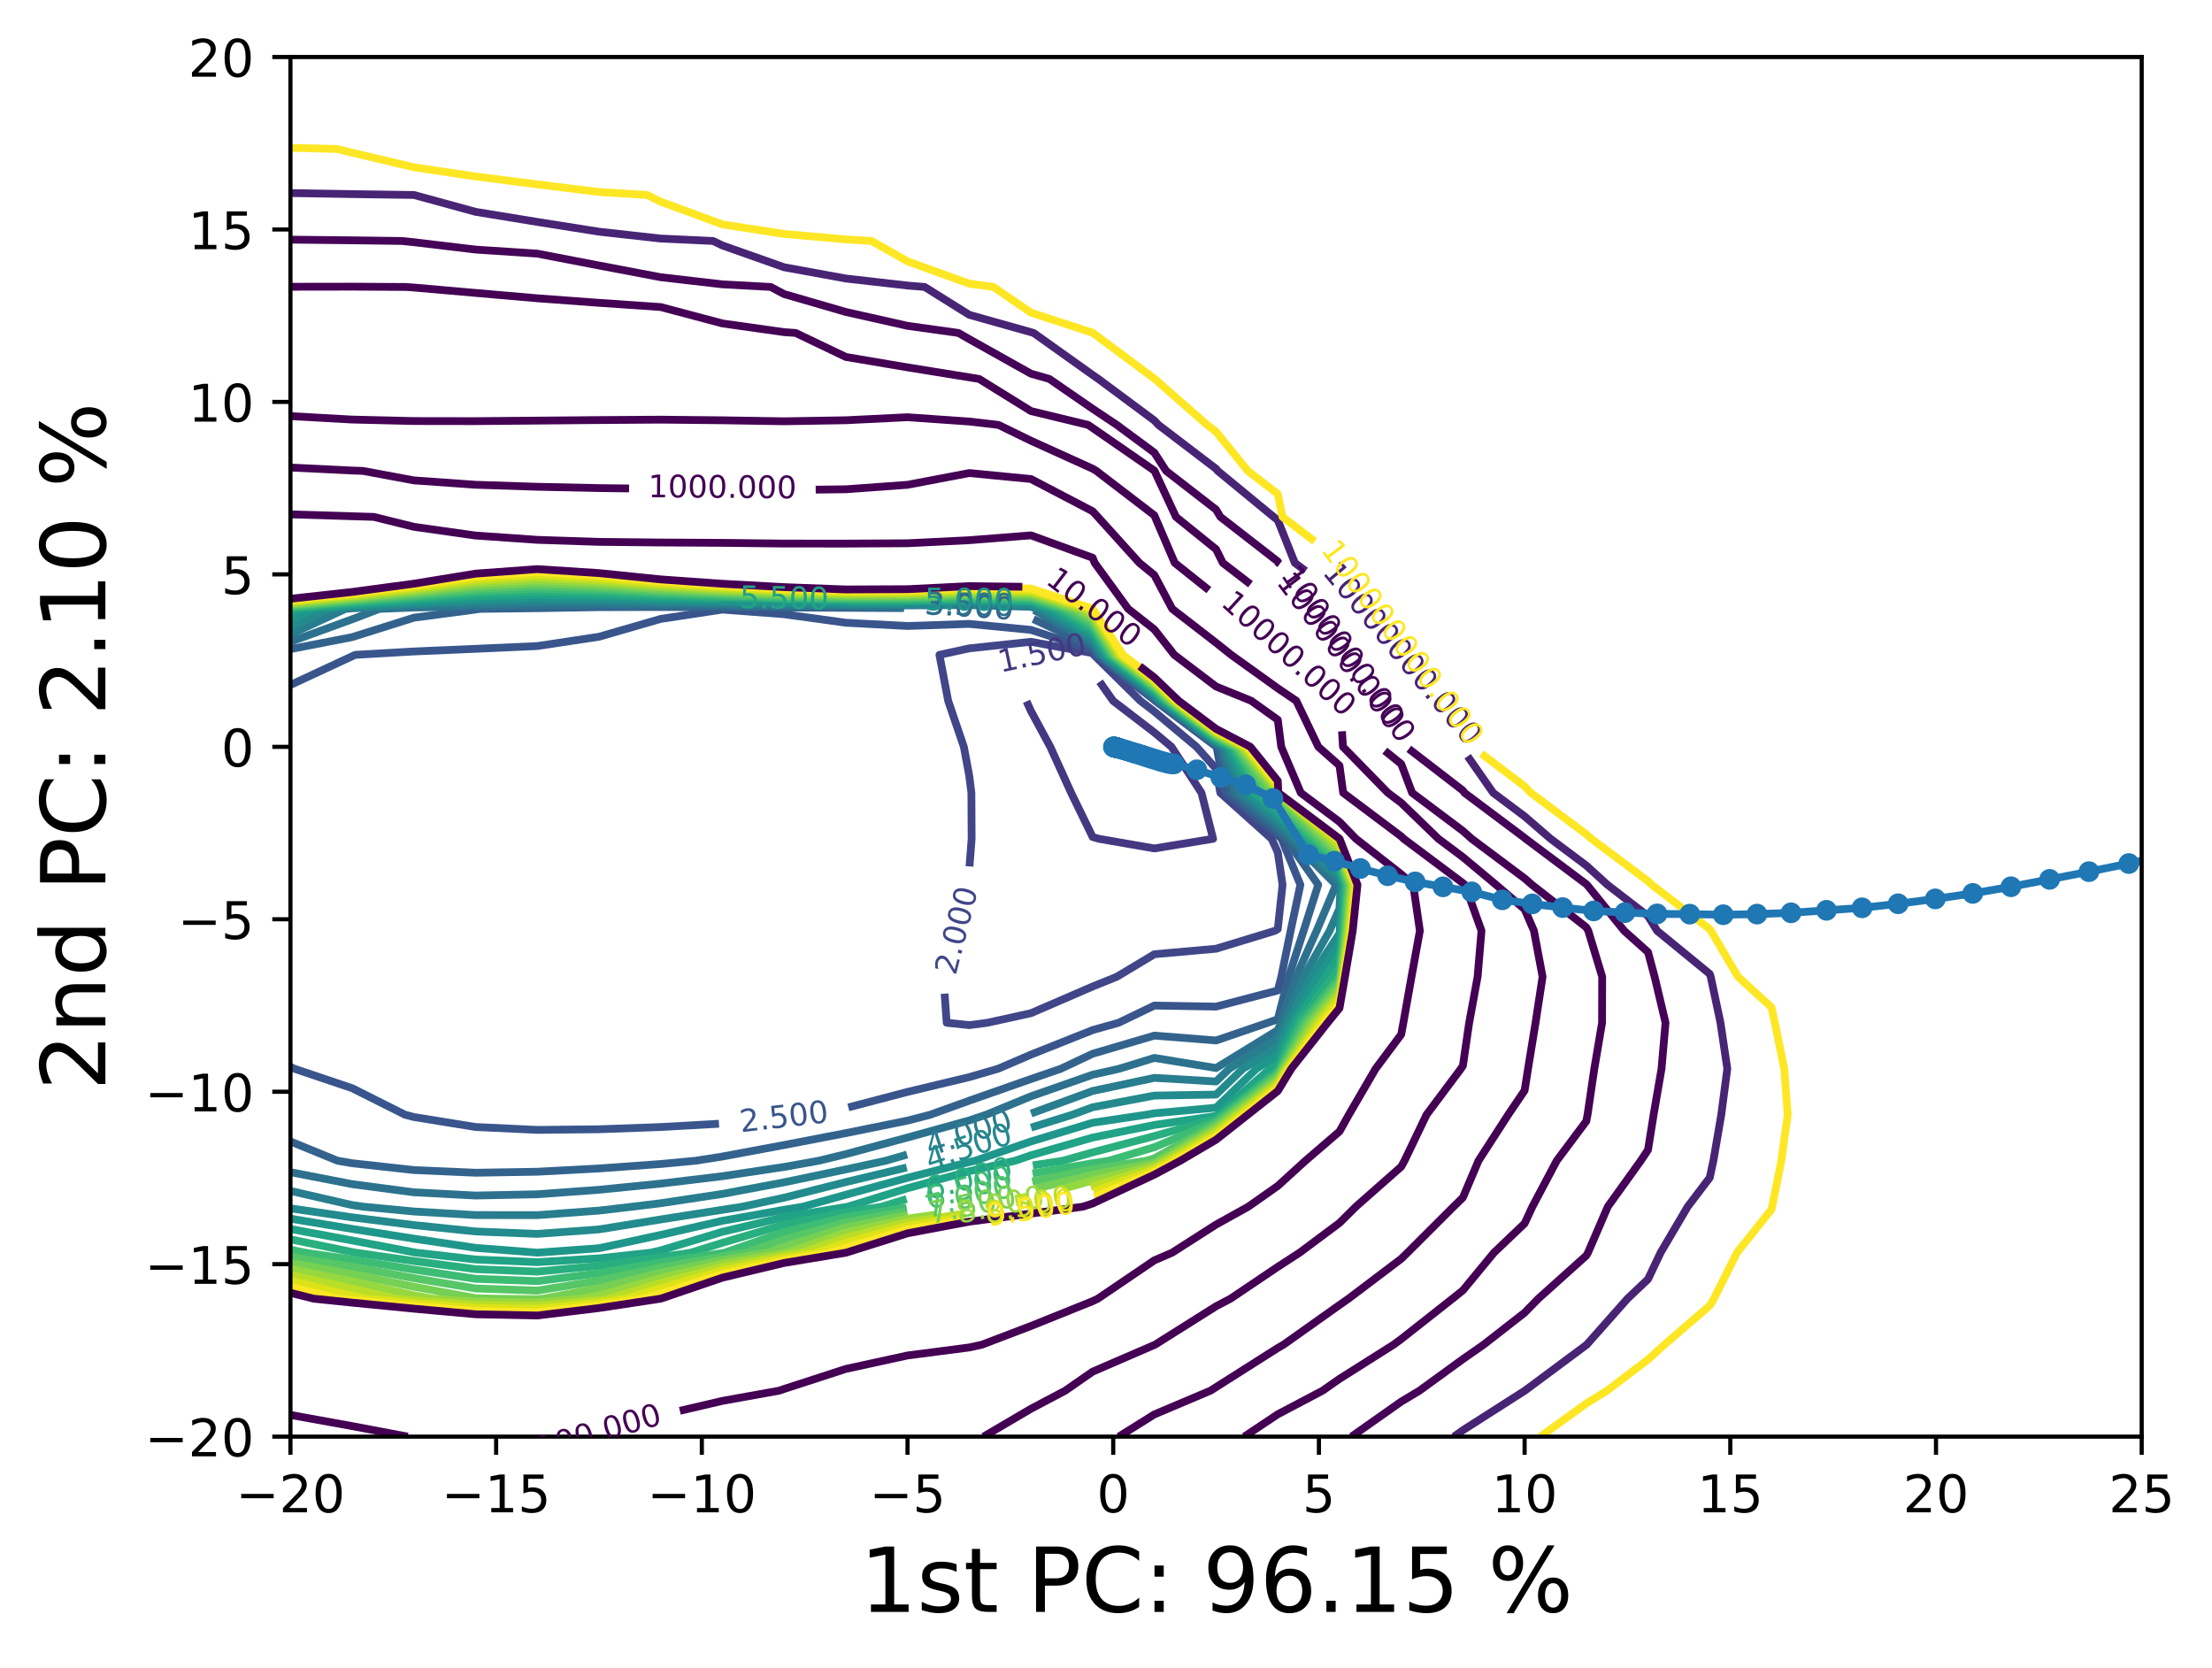 <?xml version="1.0" encoding="utf-8" standalone="no"?>
<!DOCTYPE svg PUBLIC "-//W3C//DTD SVG 1.1//EN"
  "http://www.w3.org/Graphics/SVG/1.1/DTD/svg11.dtd">
<!-- Created with matplotlib (https://matplotlib.org/) -->
<svg height="321.713pt" version="1.1" viewBox="0 0 426.711 321.713" width="426.711pt" xmlns="http://www.w3.org/2000/svg" xmlns:xlink="http://www.w3.org/1999/xlink">
 <defs>
  <style type="text/css">*{stroke-linecap:butt;stroke-linejoin:round;}</style>
 </defs>
 <g id="figure_1">
  <g id="patch_1">
   <path d="M 0 321.713 
L 426.711 321.713 
L 426.711 0 
L 0 0 
z
" style="fill:#ffffff;"/>
  </g>
  <g id="axes_1">
   <g id="patch_2">
    <path d="M 56.028 277.111 
L 413.148 277.111 
L 413.148 10.999 
L 56.028 10.999 
z
" style="fill:#ffffff;"/>
   </g>
   <g id="matplotlib.axis_1">
    <g id="xtick_1">
     <g id="line2d_1">
      <defs>
       <path d="M 0 0 
L 0 3.5 
" id="m7eefb0f5e1" style="stroke:#000000;stroke-width:0.8;"/>
      </defs>
      <g>
       <use style="stroke:#000000;stroke-width:0.8;" x="56.028" xlink:href="#m7eefb0f5e1" y="277.111"/>
      </g>
     </g>
     <g id="text_1">
      <!-- −20 -->
      <g transform="translate(45.476 291.71)scale(0.1 -0.1)">
       <defs>
        <path d="M 10.594 35.5 
L 73.188 35.5 
L 73.188 27.203 
L 10.594 27.203 
z
" id="DejaVuSans-8722"/>
        <path d="M 19.188 8.297 
L 53.609 8.297 
L 53.609 0 
L 7.328 0 
L 7.328 8.297 
Q 12.938 14.109 22.625 23.891 
Q 32.328 33.688 34.812 36.531 
Q 39.547 41.844 41.422 45.531 
Q 43.312 49.219 43.312 52.781 
Q 43.312 58.594 39.234 62.25 
Q 35.156 65.922 28.609 65.922 
Q 23.969 65.922 18.812 64.312 
Q 13.672 62.703 7.812 59.422 
L 7.812 69.391 
Q 13.766 71.781 18.938 73 
Q 24.125 74.219 28.422 74.219 
Q 39.75 74.219 46.484 68.547 
Q 53.219 62.891 53.219 53.422 
Q 53.219 48.922 51.531 44.891 
Q 49.859 40.875 45.406 35.406 
Q 44.188 33.984 37.641 27.219 
Q 31.109 20.453 19.188 8.297 
z
" id="DejaVuSans-50"/>
        <path d="M 31.781 66.406 
Q 24.172 66.406 20.328 58.906 
Q 16.5 51.422 16.5 36.375 
Q 16.5 21.391 20.328 13.891 
Q 24.172 6.391 31.781 6.391 
Q 39.453 6.391 43.281 13.891 
Q 47.125 21.391 47.125 36.375 
Q 47.125 51.422 43.281 58.906 
Q 39.453 66.406 31.781 66.406 
z
M 31.781 74.219 
Q 44.047 74.219 50.516 64.516 
Q 56.984 54.828 56.984 36.375 
Q 56.984 17.969 50.516 8.266 
Q 44.047 -1.422 31.781 -1.422 
Q 19.531 -1.422 13.062 8.266 
Q 6.594 17.969 6.594 36.375 
Q 6.594 54.828 13.062 64.516 
Q 19.531 74.219 31.781 74.219 
z
" id="DejaVuSans-48"/>
       </defs>
       <use xlink:href="#DejaVuSans-8722"/>
       <use x="83.789" xlink:href="#DejaVuSans-50"/>
       <use x="147.412" xlink:href="#DejaVuSans-48"/>
      </g>
     </g>
    </g>
    <g id="xtick_2">
     <g id="line2d_2">
      <g>
       <use style="stroke:#000000;stroke-width:0.8;" x="95.708" xlink:href="#m7eefb0f5e1" y="277.111"/>
      </g>
     </g>
     <g id="text_2">
      <!-- −15 -->
      <g transform="translate(85.156 291.71)scale(0.1 -0.1)">
       <defs>
        <path d="M 12.406 8.297 
L 28.516 8.297 
L 28.516 63.922 
L 10.984 60.406 
L 10.984 69.391 
L 28.422 72.906 
L 38.281 72.906 
L 38.281 8.297 
L 54.391 8.297 
L 54.391 0 
L 12.406 0 
z
" id="DejaVuSans-49"/>
        <path d="M 10.797 72.906 
L 49.516 72.906 
L 49.516 64.594 
L 19.828 64.594 
L 19.828 46.734 
Q 21.969 47.469 24.109 47.828 
Q 26.266 48.188 28.422 48.188 
Q 40.625 48.188 47.75 41.5 
Q 54.891 34.812 54.891 23.391 
Q 54.891 11.625 47.562 5.094 
Q 40.234 -1.422 26.906 -1.422 
Q 22.312 -1.422 17.547 -0.641 
Q 12.797 0.141 7.719 1.703 
L 7.719 11.625 
Q 12.109 9.234 16.797 8.062 
Q 21.484 6.891 26.703 6.891 
Q 35.156 6.891 40.078 11.328 
Q 45.016 15.766 45.016 23.391 
Q 45.016 31 40.078 35.438 
Q 35.156 39.891 26.703 39.891 
Q 22.75 39.891 18.812 39.016 
Q 14.891 38.141 10.797 36.281 
z
" id="DejaVuSans-53"/>
       </defs>
       <use xlink:href="#DejaVuSans-8722"/>
       <use x="83.789" xlink:href="#DejaVuSans-49"/>
       <use x="147.412" xlink:href="#DejaVuSans-53"/>
      </g>
     </g>
    </g>
    <g id="xtick_3">
     <g id="line2d_3">
      <g>
       <use style="stroke:#000000;stroke-width:0.8;" x="135.388" xlink:href="#m7eefb0f5e1" y="277.111"/>
      </g>
     </g>
     <g id="text_3">
      <!-- −10 -->
      <g transform="translate(124.836 291.71)scale(0.1 -0.1)">
       <use xlink:href="#DejaVuSans-8722"/>
       <use x="83.789" xlink:href="#DejaVuSans-49"/>
       <use x="147.412" xlink:href="#DejaVuSans-48"/>
      </g>
     </g>
    </g>
    <g id="xtick_4">
     <g id="line2d_4">
      <g>
       <use style="stroke:#000000;stroke-width:0.8;" x="175.068" xlink:href="#m7eefb0f5e1" y="277.111"/>
      </g>
     </g>
     <g id="text_4">
      <!-- −5 -->
      <g transform="translate(167.697 291.71)scale(0.1 -0.1)">
       <use xlink:href="#DejaVuSans-8722"/>
       <use x="83.789" xlink:href="#DejaVuSans-53"/>
      </g>
     </g>
    </g>
    <g id="xtick_5">
     <g id="line2d_5">
      <g>
       <use style="stroke:#000000;stroke-width:0.8;" x="214.748" xlink:href="#m7eefb0f5e1" y="277.111"/>
      </g>
     </g>
     <g id="text_5">
      <!-- 0 -->
      <g transform="translate(211.567 291.71)scale(0.1 -0.1)">
       <use xlink:href="#DejaVuSans-48"/>
      </g>
     </g>
    </g>
    <g id="xtick_6">
     <g id="line2d_6">
      <g>
       <use style="stroke:#000000;stroke-width:0.8;" x="254.428" xlink:href="#m7eefb0f5e1" y="277.111"/>
      </g>
     </g>
     <g id="text_6">
      <!-- 5 -->
      <g transform="translate(251.247 291.71)scale(0.1 -0.1)">
       <use xlink:href="#DejaVuSans-53"/>
      </g>
     </g>
    </g>
    <g id="xtick_7">
     <g id="line2d_7">
      <g>
       <use style="stroke:#000000;stroke-width:0.8;" x="294.108" xlink:href="#m7eefb0f5e1" y="277.111"/>
      </g>
     </g>
     <g id="text_7">
      <!-- 10 -->
      <g transform="translate(287.746 291.71)scale(0.1 -0.1)">
       <use xlink:href="#DejaVuSans-49"/>
       <use x="63.623" xlink:href="#DejaVuSans-48"/>
      </g>
     </g>
    </g>
    <g id="xtick_8">
     <g id="line2d_8">
      <g>
       <use style="stroke:#000000;stroke-width:0.8;" x="333.788" xlink:href="#m7eefb0f5e1" y="277.111"/>
      </g>
     </g>
     <g id="text_8">
      <!-- 15 -->
      <g transform="translate(327.426 291.71)scale(0.1 -0.1)">
       <use xlink:href="#DejaVuSans-49"/>
       <use x="63.623" xlink:href="#DejaVuSans-53"/>
      </g>
     </g>
    </g>
    <g id="xtick_9">
     <g id="line2d_9">
      <g>
       <use style="stroke:#000000;stroke-width:0.8;" x="373.468" xlink:href="#m7eefb0f5e1" y="277.111"/>
      </g>
     </g>
     <g id="text_9">
      <!-- 20 -->
      <g transform="translate(367.106 291.71)scale(0.1 -0.1)">
       <use xlink:href="#DejaVuSans-50"/>
       <use x="63.623" xlink:href="#DejaVuSans-48"/>
      </g>
     </g>
    </g>
    <g id="xtick_10">
     <g id="line2d_10">
      <g>
       <use style="stroke:#000000;stroke-width:0.8;" x="413.148" xlink:href="#m7eefb0f5e1" y="277.111"/>
      </g>
     </g>
     <g id="text_10">
      <!-- 25 -->
      <g transform="translate(406.786 291.71)scale(0.1 -0.1)">
       <use xlink:href="#DejaVuSans-50"/>
       <use x="63.623" xlink:href="#DejaVuSans-53"/>
      </g>
     </g>
    </g>
    <g id="text_11">
     <!-- 1st PC: 96.15 % -->
     <g transform="translate(165.868 310.919)scale(0.173 -0.173)">
      <defs>
       <path d="M 44.281 53.078 
L 44.281 44.578 
Q 40.484 46.531 36.375 47.5 
Q 32.281 48.484 27.875 48.484 
Q 21.188 48.484 17.844 46.438 
Q 14.5 44.391 14.5 40.281 
Q 14.5 37.156 16.891 35.375 
Q 19.281 33.594 26.516 31.984 
L 29.594 31.297 
Q 39.156 29.25 43.188 25.516 
Q 47.219 21.781 47.219 15.094 
Q 47.219 7.469 41.188 3.016 
Q 35.156 -1.422 24.609 -1.422 
Q 20.219 -1.422 15.453 -0.562 
Q 10.688 0.297 5.422 2 
L 5.422 11.281 
Q 10.406 8.688 15.234 7.391 
Q 20.062 6.109 24.812 6.109 
Q 31.156 6.109 34.562 8.281 
Q 37.984 10.453 37.984 14.406 
Q 37.984 18.062 35.516 20.016 
Q 33.062 21.969 24.703 23.781 
L 21.578 24.516 
Q 13.234 26.266 9.516 29.906 
Q 5.812 33.547 5.812 39.891 
Q 5.812 47.609 11.281 51.797 
Q 16.75 56 26.812 56 
Q 31.781 56 36.172 55.266 
Q 40.578 54.547 44.281 53.078 
z
" id="DejaVuSans-115"/>
       <path d="M 18.312 70.219 
L 18.312 54.688 
L 36.812 54.688 
L 36.812 47.703 
L 18.312 47.703 
L 18.312 18.016 
Q 18.312 11.328 20.141 9.422 
Q 21.969 7.516 27.594 7.516 
L 36.812 7.516 
L 36.812 0 
L 27.594 0 
Q 17.188 0 13.234 3.875 
Q 9.281 7.766 9.281 18.016 
L 9.281 47.703 
L 2.688 47.703 
L 2.688 54.688 
L 9.281 54.688 
L 9.281 70.219 
z
" id="DejaVuSans-116"/>
       <path id="DejaVuSans-32"/>
       <path d="M 19.672 64.797 
L 19.672 37.406 
L 32.078 37.406 
Q 38.969 37.406 42.719 40.969 
Q 46.484 44.531 46.484 51.125 
Q 46.484 57.672 42.719 61.234 
Q 38.969 64.797 32.078 64.797 
z
M 9.812 72.906 
L 32.078 72.906 
Q 44.344 72.906 50.609 67.359 
Q 56.891 61.812 56.891 51.125 
Q 56.891 40.328 50.609 34.812 
Q 44.344 29.297 32.078 29.297 
L 19.672 29.297 
L 19.672 0 
L 9.812 0 
z
" id="DejaVuSans-80"/>
       <path d="M 64.406 67.281 
L 64.406 56.891 
Q 59.422 61.531 53.781 63.812 
Q 48.141 66.109 41.797 66.109 
Q 29.297 66.109 22.656 58.469 
Q 16.016 50.828 16.016 36.375 
Q 16.016 21.969 22.656 14.328 
Q 29.297 6.688 41.797 6.688 
Q 48.141 6.688 53.781 8.984 
Q 59.422 11.281 64.406 15.922 
L 64.406 5.609 
Q 59.234 2.094 53.438 0.328 
Q 47.656 -1.422 41.219 -1.422 
Q 24.656 -1.422 15.125 8.703 
Q 5.609 18.844 5.609 36.375 
Q 5.609 53.953 15.125 64.078 
Q 24.656 74.219 41.219 74.219 
Q 47.75 74.219 53.531 72.484 
Q 59.328 70.75 64.406 67.281 
z
" id="DejaVuSans-67"/>
       <path d="M 11.719 12.406 
L 22.016 12.406 
L 22.016 0 
L 11.719 0 
z
M 11.719 51.703 
L 22.016 51.703 
L 22.016 39.312 
L 11.719 39.312 
z
" id="DejaVuSans-58"/>
       <path d="M 10.984 1.516 
L 10.984 10.5 
Q 14.703 8.734 18.5 7.812 
Q 22.312 6.891 25.984 6.891 
Q 35.75 6.891 40.891 13.453 
Q 46.047 20.016 46.781 33.406 
Q 43.953 29.203 39.594 26.953 
Q 35.25 24.703 29.984 24.703 
Q 19.047 24.703 12.672 31.312 
Q 6.297 37.938 6.297 49.422 
Q 6.297 60.641 12.938 67.422 
Q 19.578 74.219 30.609 74.219 
Q 43.266 74.219 49.922 64.516 
Q 56.594 54.828 56.594 36.375 
Q 56.594 19.141 48.406 8.859 
Q 40.234 -1.422 26.422 -1.422 
Q 22.703 -1.422 18.891 -0.688 
Q 15.094 0.047 10.984 1.516 
z
M 30.609 32.422 
Q 37.25 32.422 41.125 36.953 
Q 45.016 41.5 45.016 49.422 
Q 45.016 57.281 41.125 61.844 
Q 37.25 66.406 30.609 66.406 
Q 23.969 66.406 20.094 61.844 
Q 16.219 57.281 16.219 49.422 
Q 16.219 41.5 20.094 36.953 
Q 23.969 32.422 30.609 32.422 
z
" id="DejaVuSans-57"/>
       <path d="M 33.016 40.375 
Q 26.375 40.375 22.484 35.828 
Q 18.609 31.297 18.609 23.391 
Q 18.609 15.531 22.484 10.953 
Q 26.375 6.391 33.016 6.391 
Q 39.656 6.391 43.531 10.953 
Q 47.406 15.531 47.406 23.391 
Q 47.406 31.297 43.531 35.828 
Q 39.656 40.375 33.016 40.375 
z
M 52.594 71.297 
L 52.594 62.312 
Q 48.875 64.062 45.094 64.984 
Q 41.312 65.922 37.594 65.922 
Q 27.828 65.922 22.672 59.328 
Q 17.531 52.734 16.797 39.406 
Q 19.672 43.656 24.016 45.922 
Q 28.375 48.188 33.594 48.188 
Q 44.578 48.188 50.953 41.516 
Q 57.328 34.859 57.328 23.391 
Q 57.328 12.156 50.688 5.359 
Q 44.047 -1.422 33.016 -1.422 
Q 20.359 -1.422 13.672 8.266 
Q 6.984 17.969 6.984 36.375 
Q 6.984 53.656 15.188 63.938 
Q 23.391 74.219 37.203 74.219 
Q 40.922 74.219 44.703 73.484 
Q 48.484 72.75 52.594 71.297 
z
" id="DejaVuSans-54"/>
       <path d="M 10.688 12.406 
L 21 12.406 
L 21 0 
L 10.688 0 
z
" id="DejaVuSans-46"/>
       <path d="M 72.703 32.078 
Q 68.453 32.078 66.031 28.469 
Q 63.625 24.859 63.625 18.406 
Q 63.625 12.062 66.031 8.422 
Q 68.453 4.781 72.703 4.781 
Q 76.859 4.781 79.266 8.422 
Q 81.688 12.062 81.688 18.406 
Q 81.688 24.812 79.266 28.438 
Q 76.859 32.078 72.703 32.078 
z
M 72.703 38.281 
Q 80.422 38.281 84.953 32.906 
Q 89.5 27.547 89.5 18.406 
Q 89.5 9.281 84.938 3.922 
Q 80.375 -1.422 72.703 -1.422 
Q 64.891 -1.422 60.344 3.922 
Q 55.812 9.281 55.812 18.406 
Q 55.812 27.594 60.375 32.938 
Q 64.938 38.281 72.703 38.281 
z
M 22.312 68.016 
Q 18.109 68.016 15.688 64.375 
Q 13.281 60.75 13.281 54.391 
Q 13.281 47.953 15.672 44.328 
Q 18.062 40.719 22.312 40.719 
Q 26.562 40.719 28.969 44.328 
Q 31.391 47.953 31.391 54.391 
Q 31.391 60.688 28.953 64.344 
Q 26.516 68.016 22.312 68.016 
z
M 66.406 74.219 
L 74.219 74.219 
L 28.609 -1.422 
L 20.797 -1.422 
z
M 22.312 74.219 
Q 30.031 74.219 34.609 68.875 
Q 39.203 63.531 39.203 54.391 
Q 39.203 45.172 34.641 39.844 
Q 30.078 34.516 22.312 34.516 
Q 14.547 34.516 10.031 39.859 
Q 5.516 45.219 5.516 54.391 
Q 5.516 63.484 10.047 68.844 
Q 14.594 74.219 22.312 74.219 
z
" id="DejaVuSans-37"/>
      </defs>
      <use xlink:href="#DejaVuSans-49"/>
      <use x="63.623" xlink:href="#DejaVuSans-115"/>
      <use x="115.723" xlink:href="#DejaVuSans-116"/>
      <use x="154.932" xlink:href="#DejaVuSans-32"/>
      <use x="186.719" xlink:href="#DejaVuSans-80"/>
      <use x="247.021" xlink:href="#DejaVuSans-67"/>
      <use x="316.846" xlink:href="#DejaVuSans-58"/>
      <use x="350.537" xlink:href="#DejaVuSans-32"/>
      <use x="382.324" xlink:href="#DejaVuSans-57"/>
      <use x="445.947" xlink:href="#DejaVuSans-54"/>
      <use x="509.57" xlink:href="#DejaVuSans-46"/>
      <use x="541.357" xlink:href="#DejaVuSans-49"/>
      <use x="604.98" xlink:href="#DejaVuSans-53"/>
      <use x="668.604" xlink:href="#DejaVuSans-32"/>
      <use x="700.391" xlink:href="#DejaVuSans-37"/>
     </g>
    </g>
   </g>
   <g id="matplotlib.axis_2">
    <g id="ytick_1">
     <g id="line2d_11">
      <defs>
       <path d="M 0 0 
L -3.5 0 
" id="mc58044aba2" style="stroke:#000000;stroke-width:0.8;"/>
      </defs>
      <g>
       <use style="stroke:#000000;stroke-width:0.8;" x="56.028" xlink:href="#mc58044aba2" y="277.111"/>
      </g>
     </g>
     <g id="text_12">
      <!-- −20 -->
      <g transform="translate(27.924 280.91)scale(0.1 -0.1)">
       <use xlink:href="#DejaVuSans-8722"/>
       <use x="83.789" xlink:href="#DejaVuSans-50"/>
       <use x="147.412" xlink:href="#DejaVuSans-48"/>
      </g>
     </g>
    </g>
    <g id="ytick_2">
     <g id="line2d_12">
      <g>
       <use style="stroke:#000000;stroke-width:0.8;" x="56.028" xlink:href="#mc58044aba2" y="243.847"/>
      </g>
     </g>
     <g id="text_13">
      <!-- −15 -->
      <g transform="translate(27.924 247.646)scale(0.1 -0.1)">
       <use xlink:href="#DejaVuSans-8722"/>
       <use x="83.789" xlink:href="#DejaVuSans-49"/>
       <use x="147.412" xlink:href="#DejaVuSans-53"/>
      </g>
     </g>
    </g>
    <g id="ytick_3">
     <g id="line2d_13">
      <g>
       <use style="stroke:#000000;stroke-width:0.8;" x="56.028" xlink:href="#mc58044aba2" y="210.583"/>
      </g>
     </g>
     <g id="text_14">
      <!-- −10 -->
      <g transform="translate(27.924 214.382)scale(0.1 -0.1)">
       <use xlink:href="#DejaVuSans-8722"/>
       <use x="83.789" xlink:href="#DejaVuSans-49"/>
       <use x="147.412" xlink:href="#DejaVuSans-48"/>
      </g>
     </g>
    </g>
    <g id="ytick_4">
     <g id="line2d_14">
      <g>
       <use style="stroke:#000000;stroke-width:0.8;" x="56.028" xlink:href="#mc58044aba2" y="177.319"/>
      </g>
     </g>
     <g id="text_15">
      <!-- −5 -->
      <g transform="translate(34.286 181.118)scale(0.1 -0.1)">
       <use xlink:href="#DejaVuSans-8722"/>
       <use x="83.789" xlink:href="#DejaVuSans-53"/>
      </g>
     </g>
    </g>
    <g id="ytick_5">
     <g id="line2d_15">
      <g>
       <use style="stroke:#000000;stroke-width:0.8;" x="56.028" xlink:href="#mc58044aba2" y="144.055"/>
      </g>
     </g>
     <g id="text_16">
      <!-- 0 -->
      <g transform="translate(42.666 147.854)scale(0.1 -0.1)">
       <use xlink:href="#DejaVuSans-48"/>
      </g>
     </g>
    </g>
    <g id="ytick_6">
     <g id="line2d_16">
      <g>
       <use style="stroke:#000000;stroke-width:0.8;" x="56.028" xlink:href="#mc58044aba2" y="110.791"/>
      </g>
     </g>
     <g id="text_17">
      <!-- 5 -->
      <g transform="translate(42.666 114.59)scale(0.1 -0.1)">
       <use xlink:href="#DejaVuSans-53"/>
      </g>
     </g>
    </g>
    <g id="ytick_7">
     <g id="line2d_17">
      <g>
       <use style="stroke:#000000;stroke-width:0.8;" x="56.028" xlink:href="#mc58044aba2" y="77.527"/>
      </g>
     </g>
     <g id="text_18">
      <!-- 10 -->
      <g transform="translate(36.303 81.326)scale(0.1 -0.1)">
       <use xlink:href="#DejaVuSans-49"/>
       <use x="63.623" xlink:href="#DejaVuSans-48"/>
      </g>
     </g>
    </g>
    <g id="ytick_8">
     <g id="line2d_18">
      <g>
       <use style="stroke:#000000;stroke-width:0.8;" x="56.028" xlink:href="#mc58044aba2" y="44.263"/>
      </g>
     </g>
     <g id="text_19">
      <!-- 15 -->
      <g transform="translate(36.303 48.062)scale(0.1 -0.1)">
       <use xlink:href="#DejaVuSans-49"/>
       <use x="63.623" xlink:href="#DejaVuSans-53"/>
      </g>
     </g>
    </g>
    <g id="ytick_9">
     <g id="line2d_19">
      <g>
       <use style="stroke:#000000;stroke-width:0.8;" x="56.028" xlink:href="#mc58044aba2" y="10.999"/>
      </g>
     </g>
     <g id="text_20">
      <!-- 20 -->
      <g transform="translate(36.303 14.798)scale(0.1 -0.1)">
       <use xlink:href="#DejaVuSans-50"/>
       <use x="63.623" xlink:href="#DejaVuSans-48"/>
      </g>
     </g>
    </g>
    <g id="text_21">
     <!-- 2nd PC: 2.10 % -->
     <g transform="translate(20.33 210.351)rotate(-90)scale(0.173 -0.173)">
      <defs>
       <path d="M 54.891 33.016 
L 54.891 0 
L 45.906 0 
L 45.906 32.719 
Q 45.906 40.484 42.875 44.328 
Q 39.844 48.188 33.797 48.188 
Q 26.516 48.188 22.312 43.547 
Q 18.109 38.922 18.109 30.906 
L 18.109 0 
L 9.078 0 
L 9.078 54.688 
L 18.109 54.688 
L 18.109 46.188 
Q 21.344 51.125 25.703 53.562 
Q 30.078 56 35.797 56 
Q 45.219 56 50.047 50.172 
Q 54.891 44.344 54.891 33.016 
z
" id="DejaVuSans-110"/>
       <path d="M 45.406 46.391 
L 45.406 75.984 
L 54.391 75.984 
L 54.391 0 
L 45.406 0 
L 45.406 8.203 
Q 42.578 3.328 38.25 0.953 
Q 33.938 -1.422 27.875 -1.422 
Q 17.969 -1.422 11.734 6.484 
Q 5.516 14.406 5.516 27.297 
Q 5.516 40.188 11.734 48.094 
Q 17.969 56 27.875 56 
Q 33.938 56 38.25 53.625 
Q 42.578 51.266 45.406 46.391 
z
M 14.797 27.297 
Q 14.797 17.391 18.875 11.75 
Q 22.953 6.109 30.078 6.109 
Q 37.203 6.109 41.297 11.75 
Q 45.406 17.391 45.406 27.297 
Q 45.406 37.203 41.297 42.844 
Q 37.203 48.484 30.078 48.484 
Q 22.953 48.484 18.875 42.844 
Q 14.797 37.203 14.797 27.297 
z
" id="DejaVuSans-100"/>
      </defs>
      <use xlink:href="#DejaVuSans-50"/>
      <use x="63.623" xlink:href="#DejaVuSans-110"/>
      <use x="127.002" xlink:href="#DejaVuSans-100"/>
      <use x="190.479" xlink:href="#DejaVuSans-32"/>
      <use x="222.266" xlink:href="#DejaVuSans-80"/>
      <use x="282.568" xlink:href="#DejaVuSans-67"/>
      <use x="352.393" xlink:href="#DejaVuSans-58"/>
      <use x="386.084" xlink:href="#DejaVuSans-32"/>
      <use x="417.871" xlink:href="#DejaVuSans-50"/>
      <use x="481.494" xlink:href="#DejaVuSans-46"/>
      <use x="513.281" xlink:href="#DejaVuSans-49"/>
      <use x="576.904" xlink:href="#DejaVuSans-48"/>
      <use x="640.527" xlink:href="#DejaVuSans-32"/>
      <use x="672.314" xlink:href="#DejaVuSans-37"/>
     </g>
    </g>
   </g>
   <g id="LineCollection_1"/>
   <g id="LineCollection_2"/>
   <g id="LineCollection_3"/>
   <g id="LineCollection_4">
    <path clip-path="url(#p671b1a5ab1)" d="M 212.127 131.498 
L 214.721 135.185 
L 222.684 141.292 
L 225.987 144.055 
L 231.769 152.926 
L 234.017 161.796 
L 222.684 163.656 
L 211.993 161.796 
L 210.78 161.449 
L 206.631 152.926 
L 202.61 144.055 
L 198.876 137.155 
L 198.029 135.281 
" style="fill:none;stroke:#453781;stroke-width:1.5;"/>
   </g>
   <g id="LineCollection_5">
    <path clip-path="url(#p671b1a5ab1)" d="M 187.021 167.126 
L 187.434 161.796 
L 187.389 152.926 
L 186.972 149.614 
L 185.933 144.055 
L 182.909 135.185 
L 181.222 126.314 
L 186.972 125.062 
L 198.876 123.795 
L 210.78 125.982 
L 210.992 126.314 
L 219.984 135.185 
L 222.684 137.256 
L 230.813 144.055 
L 234.588 148.279 
L 235.403 152.926 
L 245.304 161.796 
L 246.492 164.389 
L 247.413 170.666 
L 246.492 179.21 
L 245.96 179.537 
L 234.588 183 
L 222.684 184.059 
L 215.442 188.407 
L 210.78 190.288 
L 198.876 195.433 
L 190.502 197.278 
L 186.972 197.738 
L 182.62 197.278 
L 182.223 191.666 
" style="fill:none;stroke:#404688;stroke-width:1.5;"/>
   </g>
   <g id="LineCollection_6">
    <path clip-path="url(#p671b1a5ab1)" d="M 56.028 132.12 
L 67.932 126.583 
L 68.542 126.314 
L 79.836 125.661 
L 91.74 125.15 
L 103.644 124.62 
L 115.548 122.822 
L 127.452 119.384 
L 139.356 117.58 
L 151.26 118.479 
L 163.164 120.118 
L 175.068 120.748 
L 186.972 120.343 
L 198.876 121.499 
L 210.78 125.39 
L 211.369 126.314 
L 222.684 135.043 
L 222.832 135.185 
L 234.588 144.006 
L 234.683 144.055 
L 236.348 152.926 
L 246.492 161.117 
L 247.214 161.796 
L 250.853 170.666 
L 248.974 179.537 
L 247.171 188.407 
L 246.492 191.05 
L 234.588 194.162 
L 222.684 193.964 
L 215.79 197.278 
L 210.78 198.685 
L 198.876 203.428 
L 192.539 206.148 
L 186.972 207.765 
L 175.068 210.615 
L 163.649 213.606 
" style="fill:none;stroke:#39558c;stroke-width:1.5;"/>
    <path clip-path="url(#p671b1a5ab1)" d="M 138.699 216.761 
L 127.452 217.394 
L 115.548 217.823 
L 103.644 217.944 
L 91.74 217.387 
L 79.836 215.461 
L 78.127 215.018 
L 67.932 209.902 
L 56.788 206.148 
L 56.028 205.786 
" style="fill:none;stroke:#39558c;stroke-width:1.5;"/>
   </g>
   <g id="LineCollection_7">
    <path clip-path="url(#p671b1a5ab1)" d="M 56.028 125.206 
L 67.932 122.892 
L 79.836 119.148 
L 91.74 117.579 
L 92.552 117.444 
L 103.644 117.313 
L 115.548 117.114 
L 127.452 117.086 
L 139.356 117.122 
L 151.26 117.176 
L 163.164 117.242 
L 174.373 117.291 
" style="fill:none;stroke:#33638d;stroke-width:1.5;"/>
    <path clip-path="url(#p671b1a5ab1)" d="M 199.33 119.418 
L 210.78 124.799 
L 211.745 126.314 
L 222.684 134.753 
L 223.135 135.185 
L 234.588 143.778 
L 235.118 144.055 
L 237.294 152.926 
L 246.492 160.353 
L 248.025 161.796 
L 254.294 170.666 
L 251.481 179.537 
L 248.594 188.407 
L 246.492 196.595 
L 244.58 197.278 
L 234.588 200.697 
L 222.684 199.757 
L 210.78 203.256 
L 204.645 206.148 
L 198.876 208.131 
L 186.972 212.308 
L 179.451 215.018 
L 175.068 216.153 
L 163.164 218.568 
L 151.26 220.862 
L 139.356 223.08 
L 134.214 223.889 
L 127.452 224.522 
L 115.548 225.386 
L 103.644 226.016 
L 91.74 226.209 
L 79.836 225.691 
L 67.932 224.375 
L 65.108 223.889 
L 56.028 220.181 
" style="fill:none;stroke:#33638d;stroke-width:1.5;"/>
   </g>
   <g id="LineCollection_8">
    <path clip-path="url(#p671b1a5ab1)" d="M 56.028 123.784 
L 67.932 119.452 
L 73.187 117.444 
L 79.836 117.183 
L 91.74 116.967 
L 103.644 116.775 
L 115.548 116.644 
L 127.452 116.705 
L 139.356 116.799 
L 151.26 116.896 
L 163.164 116.989 
L 174.372 117.031 
" style="fill:none;stroke:#2d718e;stroke-width:1.5;"/>
    <path clip-path="url(#p671b1a5ab1)" d="M 199.496 117.666 
L 210.78 124.208 
L 212.122 126.314 
L 222.684 134.462 
L 223.438 135.185 
L 234.588 143.551 
L 235.552 144.055 
L 238.24 152.926 
L 246.492 159.59 
L 248.836 161.796 
L 257.734 170.666 
L 253.989 179.537 
L 250.018 188.407 
L 247.1 197.278 
L 246.492 198.706 
L 234.588 206.013 
L 222.684 204.059 
L 215.907 206.148 
L 210.78 207.301 
L 198.876 211.466 
L 190.241 215.018 
L 186.972 216.117 
L 175.068 219.415 
L 163.164 222.616 
L 157.963 223.889 
L 151.26 225.09 
L 139.356 226.875 
L 127.452 228.307 
L 115.548 229.498 
L 103.644 230.366 
L 91.74 230.607 
L 79.836 229.981 
L 67.932 228.41 
L 56.028 226.103 
" style="fill:none;stroke:#2d718e;stroke-width:1.5;"/>
   </g>
   <g id="LineCollection_9">
    <path clip-path="url(#p671b1a5ab1)" d="M 56.028 122.362 
L 66.653 117.444 
L 67.932 117.335 
L 79.836 116.83 
L 91.74 116.48 
L 103.644 116.236 
L 115.548 116.175 
L 127.452 116.325 
L 139.356 116.476 
L 151.26 116.616 
L 163.164 116.736 
L 175.068 116.773 
L 186.972 116.717 
L 198.876 117.049 
L 200.134 117.444 
L 210.78 123.616 
L 212.498 126.314 
L 222.684 134.172 
L 223.741 135.185 
L 234.588 143.324 
L 235.987 144.055 
L 239.185 152.926 
L 246.492 158.826 
L 249.647 161.796 
L 258.396 170.049 
L 258.615 170.666 
L 258.396 175.242 
L 256.496 179.537 
L 251.441 188.407 
L 247.792 197.278 
L 246.492 200.335 
L 237.142 206.148 
L 234.588 208.609 
L 222.684 207.906 
L 210.78 210.438 
L 198.903 214.791 
" style="fill:none;stroke:#287d8e;stroke-width:1.5;"/>
    <path clip-path="url(#p671b1a5ab1)" d="M 174.979 222.703 
L 170.886 223.889 
L 163.164 225.564 
L 151.26 228.055 
L 139.356 230.296 
L 127.452 232.091 
L 121.972 232.759 
L 115.548 233.51 
L 103.644 234.388 
L 91.74 234.373 
L 79.836 233.684 
L 70.088 232.759 
L 67.932 232.445 
L 56.028 229.717 
" style="fill:none;stroke:#287d8e;stroke-width:1.5;"/>
   </g>
   <g id="LineCollection_10">
    <path clip-path="url(#p671b1a5ab1)" d="M 56.028 120.94 
L 63.581 117.444 
L 67.932 117.072 
L 79.836 116.476 
L 91.74 115.994 
L 103.644 115.698 
L 115.548 115.706 
L 127.452 115.944 
L 139.356 116.153 
L 151.26 116.336 
L 163.164 116.483 
L 175.068 116.512 
L 186.972 116.412 
L 198.876 116.728 
L 201.154 117.444 
L 210.78 123.025 
L 212.875 126.314 
L 222.684 133.882 
L 224.044 135.185 
L 234.588 143.096 
L 236.421 144.055 
L 240.131 152.926 
L 246.492 158.062 
L 250.458 161.796 
L 258.396 169.284 
L 258.886 170.666 
L 258.451 179.537 
L 258.396 180.057 
L 252.865 188.407 
L 248.484 197.278 
L 246.492 201.964 
L 239.762 206.148 
L 234.588 211.135 
L 222.684 211.324 
L 210.78 213.575 
L 206.854 215.018 
L 198.9 217.503 
" style="fill:none;stroke:#238a8d;stroke-width:1.5;"/>
    <path clip-path="url(#p671b1a5ab1)" d="M 174.917 225.195 
L 163.164 228.007 
L 151.26 231.019 
L 143.202 232.759 
L 139.356 233.354 
L 127.452 235.218 
L 115.548 237.14 
L 103.644 238.007 
L 91.74 237.535 
L 79.836 236.305 
L 67.932 234.815 
L 56.028 233.074 
" style="fill:none;stroke:#238a8d;stroke-width:1.5;"/>
   </g>
   <g id="LineCollection_11">
    <path clip-path="url(#p671b1a5ab1)" d="M 56.028 119.518 
L 60.508 117.444 
L 67.932 116.81 
L 79.836 116.123 
L 91.74 115.508 
L 103.644 115.159 
L 115.548 115.236 
L 127.452 115.564 
L 139.356 115.83 
L 151.26 116.056 
L 163.164 116.23 
L 174.373 116.25 
" style="fill:none;stroke:#1f968b;stroke-width:1.5;"/>
    <path clip-path="url(#p671b1a5ab1)" d="M 199.537 116.615 
L 202.174 117.444 
L 210.78 122.433 
L 213.252 126.314 
L 222.684 133.591 
L 224.347 135.185 
L 234.588 142.869 
L 236.856 144.055 
L 241.077 152.926 
L 246.492 157.299 
L 251.269 161.796 
L 258.396 168.519 
L 259.156 170.666 
L 258.679 179.537 
L 258.396 182.206 
L 254.288 188.407 
L 249.176 197.278 
L 246.492 203.593 
L 242.382 206.148 
L 234.588 213.66 
L 222.684 214.742 
L 221.135 215.018 
L 210.78 216.561 
L 198.876 220.177 
L 188.107 223.889 
L 186.972 224.148 
L 175.068 227.178 
L 163.164 230.451 
L 154.881 232.759 
L 151.26 233.35 
L 139.356 235.476 
L 127.452 238.203 
L 115.548 240.77 
L 103.644 241.627 
L 91.74 240.696 
L 79.836 238.927 
L 67.932 237.044 
L 56.028 235.067 
" style="fill:none;stroke:#1f968b;stroke-width:1.5;"/>
   </g>
   <g id="LineCollection_12">
    <path clip-path="url(#p671b1a5ab1)" d="M 56.028 118.095 
L 57.436 117.444 
L 67.932 116.547 
L 79.836 115.769 
L 91.74 115.022 
L 103.644 114.621 
L 115.548 114.767 
L 127.452 115.183 
L 138.664 115.489 
" style="fill:none;stroke:#20a386;stroke-width:1.5;"/>
    <path clip-path="url(#p671b1a5ab1)" d="M 163.859 115.977 
L 175.068 115.991 
L 186.972 115.802 
L 198.876 116.087 
L 203.194 117.444 
L 210.78 121.842 
L 213.628 126.314 
L 222.684 133.301 
L 224.65 135.185 
L 234.588 142.642 
L 237.291 144.055 
L 242.022 152.926 
L 246.492 156.535 
L 252.08 161.796 
L 258.396 167.754 
L 259.427 170.666 
L 258.906 179.537 
L 258.396 184.355 
L 255.712 188.407 
L 249.869 197.278 
L 246.492 205.221 
L 245.002 206.148 
L 234.887 215.018 
L 234.588 215.254 
L 222.684 216.991 
L 210.78 219.419 
L 198.876 222.843 
L 195.843 223.889 
L 186.972 225.913 
L 175.068 229.198 
L 163.527 232.759 
L 163.164 232.814 
L 151.26 234.779 
L 139.356 237.599 
L 127.452 241.188 
L 125.521 241.63 
L 115.548 242.723 
L 103.644 243.457 
L 91.74 242.943 
L 80.335 241.63 
L 79.836 241.549 
L 67.932 239.273 
L 56.028 237.06 
" style="fill:none;stroke:#20a386;stroke-width:1.5;"/>
   </g>
   <g id="LineCollection_13">
    <path clip-path="url(#p671b1a5ab1)" d="M 56.028 117.32 
L 67.932 116.284 
L 79.836 115.416 
L 91.74 114.536 
L 103.644 114.082 
L 115.548 114.298 
L 127.452 114.803 
L 139.356 115.184 
L 151.26 115.495 
L 163.164 115.723 
L 175.068 115.73 
L 186.972 115.498 
L 198.876 115.767 
L 204.214 117.444 
L 210.78 121.251 
L 214.005 126.314 
L 222.684 133.01 
L 224.953 135.185 
L 234.588 142.415 
L 237.725 144.055 
L 242.968 152.926 
L 246.492 155.772 
L 252.891 161.796 
L 258.396 166.989 
L 259.698 170.666 
L 259.133 179.537 
L 258.396 186.504 
L 257.135 188.407 
L 250.561 197.278 
L 246.626 206.148 
L 246.492 206.368 
L 235.533 215.018 
L 234.588 215.763 
L 222.684 219.137 
L 210.78 222.276 
L 205.049 223.889 
L 199.234 224.781 
" style="fill:none;stroke:#29af7f;stroke-width:1.5;"/>
    <path clip-path="url(#p671b1a5ab1)" d="M 174.896 231.271 
L 170.073 232.759 
L 163.164 233.795 
L 151.26 236.209 
L 139.356 239.721 
L 133.245 241.63 
L 127.452 242.484 
L 115.548 244.157 
L 103.644 245.286 
L 91.74 244.807 
L 79.836 243.231 
L 68.594 241.63 
L 67.932 241.503 
L 56.028 239.052 
" style="fill:none;stroke:#29af7f;stroke-width:1.5;"/>
   </g>
   <g id="LineCollection_14">
    <path clip-path="url(#p671b1a5ab1)" d="M 56.028 117.092 
L 67.932 116.022 
L 79.836 115.062 
L 91.74 114.05 
L 103.644 113.543 
L 115.548 113.828 
L 127.452 114.422 
L 139.356 114.861 
L 151.26 115.215 
L 163.164 115.47 
L 175.068 115.47 
L 186.972 115.193 
L 198.876 115.446 
L 205.234 117.444 
L 210.78 120.659 
L 214.381 126.314 
L 222.684 132.72 
L 225.256 135.185 
L 234.588 142.187 
L 238.16 144.055 
L 243.914 152.926 
L 246.492 155.008 
L 253.702 161.796 
L 258.396 166.224 
L 259.969 170.666 
L 259.36 179.537 
L 258.413 188.407 
L 258.396 188.504 
L 251.253 197.278 
L 246.935 206.148 
L 246.492 206.878 
L 236.18 215.018 
L 234.588 216.273 
L 222.684 221.283 
L 213.924 223.889 
L 210.78 224.372 
L 199.183 226.34 
" style="fill:none;stroke:#3dbc74;stroke-width:1.5;"/>
    <path clip-path="url(#p671b1a5ab1)" d="M 174.893 232.954 
L 163.164 234.776 
L 151.26 237.638 
L 139.771 241.63 
L 139.356 241.698 
L 127.452 243.487 
L 115.548 245.59 
L 103.644 247.115 
L 91.74 246.67 
L 79.836 244.884 
L 67.932 242.951 
L 58.853 241.63 
L 56.028 241.045 
" style="fill:none;stroke:#3dbc74;stroke-width:1.5;"/>
   </g>
   <g id="LineCollection_15">
    <path clip-path="url(#p671b1a5ab1)" d="M 56.028 116.864 
L 67.932 115.759 
L 79.836 114.709 
L 91.74 113.564 
L 103.644 113.005 
L 115.548 113.359 
L 127.452 114.042 
L 139.356 114.538 
L 151.26 114.935 
L 163.164 115.217 
L 175.068 115.209 
L 186.972 114.888 
L 198.876 115.126 
L 206.254 117.444 
L 210.78 120.068 
L 214.758 126.314 
L 222.684 132.429 
L 225.559 135.185 
L 234.588 141.96 
L 238.594 144.055 
L 244.859 152.926 
L 246.492 154.244 
L 254.513 161.796 
L 258.396 165.459 
L 260.239 170.666 
L 259.588 179.537 
L 258.562 188.407 
L 258.396 189.354 
L 251.945 197.278 
L 247.245 206.148 
L 246.492 207.388 
L 236.826 215.018 
L 234.588 216.782 
L 222.684 223.429 
L 221.139 223.889 
L 210.78 225.482 
L 199.129 227.897 
" style="fill:none;stroke:#56c667;stroke-width:1.5;"/>
    <path clip-path="url(#p671b1a5ab1)" d="M 174.671 233.707 
L 163.164 235.757 
L 151.26 239.068 
L 143.886 241.63 
L 139.356 242.377 
L 127.452 244.49 
L 115.548 247.023 
L 103.644 248.944 
L 91.74 248.534 
L 79.836 246.537 
L 67.932 244.353 
L 56.028 242.446 
" style="fill:none;stroke:#56c667;stroke-width:1.5;"/>
   </g>
   <g id="LineCollection_16">
    <path clip-path="url(#p671b1a5ab1)" d="M 56.028 116.636 
L 67.932 115.497 
L 79.836 114.355 
L 91.74 113.077 
L 103.644 112.466 
L 115.548 112.89 
L 127.452 113.661 
L 139.356 114.215 
L 151.26 114.655 
L 163.164 114.964 
L 175.068 114.948 
L 186.972 114.583 
L 198.876 114.805 
L 207.274 117.444 
L 210.78 119.477 
L 215.134 126.314 
L 222.684 132.139 
L 225.862 135.185 
L 234.588 141.733 
L 239.029 144.055 
L 245.805 152.926 
L 246.492 153.481 
L 255.324 161.796 
L 258.396 164.694 
L 260.51 170.666 
L 259.815 179.537 
L 258.71 188.407 
L 258.396 190.205 
L 252.638 197.278 
L 247.554 206.148 
L 246.492 207.898 
L 237.472 215.018 
L 234.588 217.292 
L 223.366 223.889 
L 222.684 224.253 
L 210.78 226.592 
L 199.742 229.295 
" style="fill:none;stroke:#75d054;stroke-width:1.5;"/>
    <path clip-path="url(#p671b1a5ab1)" d="M 175.128 234.338 
L 175.068 234.345 
L 163.164 236.739 
L 151.26 240.497 
L 148.001 241.63 
L 139.356 243.055 
L 127.452 245.493 
L 115.548 248.456 
L 104.774 250.5 
L 103.644 250.594 
L 94.938 250.5 
L 91.74 250.398 
L 79.836 248.189 
L 67.932 245.754 
L 56.028 243.601 
" style="fill:none;stroke:#75d054;stroke-width:1.5;"/>
   </g>
   <g id="LineCollection_17">
    <path clip-path="url(#p671b1a5ab1)" d="M 56.028 116.407 
L 67.932 115.234 
L 79.836 114.002 
L 91.74 112.591 
L 103.644 111.928 
L 115.548 112.42 
L 127.452 113.281 
L 139.356 113.892 
L 151.26 114.375 
L 163.164 114.711 
L 175.068 114.688 
L 186.972 114.278 
L 198.876 114.485 
L 208.294 117.444 
L 210.78 118.885 
L 215.511 126.314 
L 222.684 131.848 
L 226.165 135.185 
L 234.588 141.505 
L 239.464 144.055 
L 246.492 152.778 
L 246.499 152.926 
L 256.135 161.796 
L 258.396 163.929 
L 260.781 170.666 
L 260.042 179.537 
L 258.858 188.407 
L 258.396 191.055 
L 253.33 197.278 
L 247.864 206.148 
L 246.492 208.408 
L 238.118 215.018 
L 234.588 217.801 
L 224.232 223.889 
L 222.684 224.717 
L 210.78 227.702 
L 205.129 229.298 
" style="fill:none;stroke:#95d840;stroke-width:1.5;"/>
    <path clip-path="url(#p671b1a5ab1)" d="M 180.51 234.294 
L 175.068 235.054 
L 163.164 237.72 
L 151.851 241.63 
L 151.26 241.727 
L 139.356 243.734 
L 127.452 246.496 
L 115.548 249.889 
L 112.33 250.5 
L 103.644 251.225 
L 91.74 251.076 
L 83.364 250.5 
L 79.836 249.842 
L 67.932 247.156 
L 56.028 244.756 
" style="fill:none;stroke:#95d840;stroke-width:1.5;"/>
   </g>
   <g id="LineCollection_18">
    <path clip-path="url(#p671b1a5ab1)" d="M 56.028 116.179 
L 67.932 114.972 
L 79.836 113.648 
L 91.74 112.105 
L 103.644 111.389 
L 115.548 111.951 
L 127.452 112.9 
L 139.356 113.569 
L 151.26 114.095 
L 163.164 114.458 
L 175.068 114.427 
L 186.972 113.974 
L 198.876 114.164 
L 209.314 117.444 
L 210.78 118.294 
L 215.887 126.314 
L 222.684 131.558 
L 226.468 135.185 
L 234.588 141.278 
L 239.898 144.055 
L 246.492 152.239 
L 246.523 152.926 
L 256.946 161.796 
L 258.396 163.164 
L 261.051 170.666 
L 260.269 179.537 
L 259.007 188.407 
L 258.396 191.905 
L 254.022 197.278 
L 248.173 206.148 
L 246.492 208.919 
L 238.765 215.018 
L 234.588 218.311 
L 225.099 223.889 
L 222.684 225.181 
L 210.78 228.812 
L 210.405 228.932 
" style="fill:none;stroke:#bade28;stroke-width:1.5;"/>
    <path clip-path="url(#p671b1a5ab1)" d="M 185.875 234.122 
L 175.068 235.764 
L 163.164 238.701 
L 154.691 241.63 
L 151.26 242.198 
L 139.356 244.412 
L 127.452 247.499 
L 117.465 250.5 
L 115.548 250.791 
L 103.644 251.855 
L 91.74 251.685 
L 79.836 250.823 
L 76.232 250.5 
L 67.932 248.558 
L 56.028 245.911 
" style="fill:none;stroke:#bade28;stroke-width:1.5;"/>
   </g>
   <g id="LineCollection_19">
    <path clip-path="url(#p671b1a5ab1)" d="M 56.028 115.951 
L 67.932 114.709 
L 79.836 113.295 
L 91.74 111.619 
L 103.644 110.851 
L 115.548 111.482 
L 127.452 112.52 
L 139.356 113.246 
L 151.26 113.815 
L 163.164 114.205 
L 175.068 114.166 
L 186.972 113.669 
L 198.876 113.844 
L 210.334 117.444 
L 210.78 117.703 
L 216.264 126.314 
L 222.684 131.268 
L 226.771 135.185 
L 234.588 141.051 
L 240.333 144.055 
L 246.492 151.7 
L 246.547 152.926 
L 257.757 161.796 
L 258.396 162.399 
L 261.322 170.666 
L 260.497 179.537 
L 259.155 188.407 
L 258.396 192.755 
L 254.714 197.278 
L 248.482 206.148 
L 246.492 209.429 
L 239.411 215.018 
L 234.588 218.82 
L 225.966 223.889 
L 222.684 225.645 
L 210.988 229.847 
" style="fill:none;stroke:#dde318;stroke-width:1.5;"/>
    <path clip-path="url(#p671b1a5ab1)" d="M 186.36 234.619 
L 175.068 236.473 
L 163.164 239.683 
L 157.53 241.63 
L 151.26 242.668 
L 139.356 245.091 
L 127.452 248.502 
L 120.803 250.5 
L 115.548 251.297 
L 103.644 252.485 
L 91.74 252.294 
L 79.836 251.359 
L 70.243 250.5 
L 67.932 249.959 
L 56.028 247.067 
" style="fill:none;stroke:#dde318;stroke-width:1.5;"/>
   </g>
   <g id="LineCollection_20">
    <path clip-path="url(#p671b1a5ab1)" d="M 56.028 115.723 
L 67.932 114.446 
L 79.836 112.941 
L 91.74 111.133 
L 103.644 110.312 
L 115.548 111.012 
L 127.452 112.139 
L 139.356 112.923 
L 151.26 113.534 
L 163.164 113.952 
L 175.068 113.906 
L 186.972 113.364 
L 198.876 113.523 
L 210.78 117.394 
L 210.802 117.444 
L 216.64 126.314 
L 222.684 130.977 
L 227.074 135.185 
L 234.588 140.823 
L 240.767 144.055 
L 246.492 151.16 
L 246.571 152.926 
L 258.396 161.792 
L 258.4 161.796 
L 261.593 170.666 
L 260.724 179.537 
L 259.304 188.407 
L 258.396 193.605 
L 255.407 197.278 
L 248.792 206.148 
L 246.492 209.939 
L 240.057 215.018 
L 234.588 219.33 
L 226.832 223.889 
L 222.684 226.109 
L 211.118 230.892 
" style="fill:none;stroke:#fde725;stroke-width:1.5;"/>
    <path clip-path="url(#p671b1a5ab1)" d="M 186.374 235.187 
L 175.068 237.182 
L 163.164 240.664 
L 160.37 241.63 
L 151.26 243.139 
L 139.356 245.77 
L 127.452 249.505 
L 124.141 250.5 
L 115.548 251.803 
L 103.644 253.116 
L 91.74 252.903 
L 79.836 251.896 
L 67.932 250.792 
L 65.106 250.5 
L 56.028 248.222 
" style="fill:none;stroke:#fde725;stroke-width:1.5;"/>
   </g>
   <g id="LineCollection_21">
    <path clip-path="url(#p671b1a5ab1)" d="M 56.028 115.495 
L 67.932 114.184 
L 79.836 112.588 
L 91.74 110.647 
L 103.644 109.774 
L 115.548 110.543 
L 127.452 111.759 
L 139.356 112.6 
L 151.26 113.254 
L 163.164 113.699 
L 175.068 113.645 
L 186.972 113.059 
L 197.218 113.183 
" style="fill:none;stroke:#440154;stroke-width:1.5;"/>
    <path clip-path="url(#p671b1a5ab1)" d="M 219.86 128.508 
L 222.684 130.687 
L 227.377 135.185 
L 234.588 140.596 
L 241.202 144.055 
L 246.492 150.621 
L 246.595 152.926 
L 258.396 161.774 
L 258.418 161.796 
L 261.864 170.666 
L 260.951 179.537 
L 259.452 188.407 
L 258.396 194.456 
L 256.099 197.278 
L 249.101 206.148 
L 246.492 210.449 
L 240.703 215.018 
L 234.588 219.839 
L 227.699 223.889 
L 222.684 226.573 
L 210.78 232.141 
L 208.87 232.759 
L 198.876 234.089 
L 186.972 235.645 
L 175.068 237.891 
L 163.201 241.63 
L 163.164 241.635 
L 151.26 243.609 
L 139.356 246.448 
L 127.469 250.5 
L 127.452 250.503 
L 115.548 252.309 
L 103.644 253.746 
L 91.74 253.513 
L 79.836 252.432 
L 67.932 251.269 
L 60.503 250.5 
L 56.028 249.377 
" style="fill:none;stroke:#440154;stroke-width:1.5;"/>
   </g>
   <g id="LineCollection_22">
    <path clip-path="url(#p671b1a5ab1)" d="M 78.649 277.111 
L 67.932 275.082 
L 56.028 272.928 
" style="fill:none;stroke:#440154;stroke-width:1.5;"/>
    <path clip-path="url(#p671b1a5ab1)" d="M 56.028 99.216 
L 67.932 99.575 
L 72.1 99.703 
L 79.836 101.616 
L 91.74 103.301 
L 103.644 104.129 
L 115.548 104.523 
L 127.452 104.642 
L 139.356 104.709 
L 151.26 104.849 
L 163.164 104.854 
L 175.068 104.789 
L 186.972 104.2 
L 198.876 103.265 
L 210.78 107.586 
L 211.169 108.574 
L 217.631 117.444 
L 222.684 121.419 
L 226.534 126.314 
L 234.588 132.421 
L 241.385 135.185 
L 246.492 138.836 
L 247.16 144.055 
L 250.932 152.926 
L 258.396 158.523 
L 261.573 161.796 
L 270.3 168.625 
L 272.612 170.666 
L 273.905 179.537 
L 272.293 188.407 
L 270.718 197.278 
L 270.3 199.54 
L 265.366 206.148 
L 260.203 215.018 
L 258.396 218.25 
L 251.836 223.889 
L 246.492 228.753 
L 240.798 232.759 
L 234.588 236.208 
L 226.104 241.63 
L 222.684 243.104 
L 211.786 250.5 
L 210.78 250.981 
L 198.876 255.771 
L 189.432 259.37 
L 186.972 259.911 
L 175.068 261.458 
L 163.164 264.051 
L 151.26 267.916 
L 150.332 268.241 
L 139.356 270.215 
L 131.147 272.133 
" style="fill:none;stroke:#440154;stroke-width:1.5;"/>
   </g>
   <g id="LineCollection_23">
    <path clip-path="url(#p671b1a5ab1)" d="M 56.028 90.185 
L 67.932 90.763 
L 70.014 90.833 
L 79.836 92.661 
L 91.74 93.505 
L 103.644 93.893 
L 115.548 94.147 
L 121.357 94.216 
" style="fill:none;stroke:#440154;stroke-width:1.5;"/>
    <path clip-path="url(#p671b1a5ab1)" d="M 157.355 94.447 
L 163.164 94.374 
L 175.068 93.514 
L 186.972 91.247 
L 198.876 92.398 
L 210.78 98.62 
L 211.777 99.703 
L 219.788 108.574 
L 222.684 110.937 
L 226.129 117.444 
L 234.588 123.988 
L 237.509 126.314 
L 246.492 132.761 
L 250.066 135.185 
L 254.317 144.055 
L 258.396 147.672 
L 259.11 152.926 
L 270.3 161.328 
L 270.785 161.796 
L 282.204 170.338 
L 282.598 170.666 
L 285.79 179.537 
L 285.042 188.407 
L 283.415 197.278 
L 282.204 205.564 
L 281.821 206.148 
L 275.187 215.018 
L 270.938 223.889 
L 270.3 225.046 
L 261.553 232.759 
L 258.396 235.893 
L 250.704 241.63 
L 246.492 244.361 
L 237.378 250.5 
L 234.588 251.965 
L 222.82 259.37 
L 222.684 259.429 
L 210.78 264.577 
L 205.495 268.241 
L 198.876 271.74 
L 189.725 277.111 
" style="fill:none;stroke:#440154;stroke-width:1.5;"/>
   </g>
   <g id="LineCollection_24">
    <path clip-path="url(#p671b1a5ab1)" d="M 56.028 80.265 
L 67.932 80.928 
L 79.836 81.215 
L 91.74 81.233 
L 103.644 81.132 
L 115.548 81.025 
L 127.452 80.948 
L 139.356 81.07 
L 151.26 81.261 
L 163.164 81.062 
L 175.068 80.479 
L 186.972 81.308 
L 192.617 81.962 
L 198.876 85.013 
L 210.78 90.409 
L 211.488 90.833 
L 222.684 99.403 
L 222.806 99.703 
L 226.614 108.574 
L 233.199 113.828 
" style="fill:none;stroke:#440154;stroke-width:1.5;"/>
    <path clip-path="url(#p671b1a5ab1)" d="M 258.879 141.057 
L 259.069 144.055 
L 267.735 152.926 
L 270.3 154.852 
L 277.477 161.796 
L 282.204 165.332 
L 288.594 170.666 
L 294.108 175.385 
L 295.909 179.537 
L 297.571 188.407 
L 296.218 197.278 
L 294.77 206.148 
L 294.108 210.348 
L 290.944 215.018 
L 285.214 223.889 
L 282.204 230.996 
L 280.393 232.759 
L 271.514 241.63 
L 270.3 242.814 
L 260.137 250.5 
L 258.396 251.717 
L 247.606 259.37 
L 246.492 260.013 
L 234.588 267.563 
L 233.521 268.241 
L 222.684 272.824 
L 215.828 277.111 
" style="fill:none;stroke:#440154;stroke-width:1.5;"/>
   </g>
   <g id="LineCollection_25">
    <path clip-path="url(#p671b1a5ab1)" d="M 56.028 55.311 
L 67.932 55.293 
L 78.303 55.351 
L 79.836 55.461 
L 91.74 56.502 
L 103.644 57.537 
L 115.548 58.412 
L 127.452 59.227 
L 139.356 62.388 
L 151.26 64.068 
L 153.481 64.222 
L 163.164 68.851 
L 175.068 70.863 
L 186.972 72.784 
L 188.872 73.092 
L 198.876 79.292 
L 209.906 81.962 
L 210.78 82.553 
L 222.684 90.782 
L 222.717 90.833 
L 226.85 99.703 
L 234.588 105.95 
L 235.887 108.574 
L 241.227 112.693 
" style="fill:none;stroke:#440154;stroke-width:1.5;"/>
    <path clip-path="url(#p671b1a5ab1)" d="M 267.139 144.808 
L 270.3 147.353 
L 272.41 152.926 
L 282.204 160.279 
L 283.898 161.796 
L 294.108 169.429 
L 295.526 170.666 
L 306.012 178.87 
L 306.39 179.537 
L 309.073 188.407 
L 309.052 197.278 
L 307.554 206.148 
L 306.25 215.018 
L 306.012 216.258 
L 300.305 223.889 
L 295.608 232.759 
L 294.108 235.992 
L 288.194 241.63 
L 282.204 248.894 
L 280.199 250.5 
L 270.3 258.297 
L 268.838 259.37 
L 258.396 265.969 
L 255.148 268.241 
L 246.492 272.8 
L 240.029 277.111 
" style="fill:none;stroke:#440154;stroke-width:1.5;"/>
   </g>
   <g id="LineCollection_26">
    <path clip-path="url(#p671b1a5ab1)" d="M 56.028 46.225 
L 67.932 46.354 
L 77.519 46.481 
L 79.836 46.718 
L 91.74 48.142 
L 103.644 48.923 
L 115.548 51.214 
L 127.452 53.472 
L 139.356 54.846 
L 148.676 55.351 
L 151.26 56.725 
L 163.164 60.176 
L 175.068 62.852 
L 184.891 64.222 
L 186.972 65.415 
L 198.876 72.08 
L 202.423 73.092 
L 210.78 78.851 
L 215.442 81.962 
L 222.684 87.313 
L 224.954 90.833 
L 234.588 98.301 
L 235.419 99.703 
L 246.492 108.3 
L 246.602 108.574 
L 246.878 108.781 
" style="fill:none;stroke:#450457;stroke-width:1.5;"/>
    <path clip-path="url(#p671b1a5ab1)" d="M 271.772 144.443 
L 282.204 152.49 
L 282.509 152.926 
L 294.108 161.614 
L 294.32 161.796 
L 306.012 170.549 
L 306.142 170.666 
L 313.311 179.537 
L 317.916 183.661 
L 319.188 188.407 
L 321.295 197.278 
L 320.52 206.148 
L 318.993 215.018 
L 317.916 221.799 
L 316.52 223.889 
L 310.153 232.759 
L 306.331 241.63 
L 306.012 242.187 
L 296.752 250.5 
L 294.108 253.209 
L 286.209 259.37 
L 282.204 262.16 
L 273.831 268.241 
L 270.3 270.362 
L 260.714 277.111 
" style="fill:none;stroke:#450457;stroke-width:1.5;"/>
   </g>
   <g id="LineCollection_27">
    <path clip-path="url(#p671b1a5ab1)" d="M 56.028 37.239 
L 67.932 37.438 
L 79.836 37.61 
L 79.862 37.61 
L 91.74 40.861 
L 103.644 42.807 
L 115.548 44.69 
L 127.452 46.016 
L 137.57 46.481 
L 139.356 47.347 
L 151.26 51.552 
L 163.164 53.722 
L 175.068 55.08 
L 178.375 55.351 
L 186.972 60.725 
L 198.876 64.073 
L 199.396 64.222 
L 210.78 72.327 
L 211.883 73.092 
L 222.684 81.114 
L 223.478 81.962 
L 234.588 90.426 
L 234.918 90.833 
L 245.693 99.703 
L 246.492 100.324 
L 249.784 108.574 
L 251.851 110.126 
" style="fill:none;stroke:#482475;stroke-width:1.5;"/>
    <path clip-path="url(#p671b1a5ab1)" d="M 283.122 145.874 
L 288.045 152.926 
L 294.108 157.467 
L 299.122 161.796 
L 306.012 166.954 
L 310.085 170.666 
L 317.916 176.701 
L 319.661 179.537 
L 329.82 187.856 
L 330.01 188.407 
L 331.892 197.278 
L 333.211 206.148 
L 332.047 215.018 
L 330.528 223.889 
L 329.82 227.165 
L 325.563 232.759 
L 320.338 241.63 
L 317.916 246.744 
L 313.952 250.5 
L 306.094 259.37 
L 306.012 259.436 
L 294.165 268.241 
L 294.108 268.276 
L 282.204 275.875 
L 280.469 277.111 
" style="fill:none;stroke:#482475;stroke-width:1.5;"/>
   </g>
   <g id="LineCollection_28">
    <path clip-path="url(#p671b1a5ab1)" d="M 56.028 28.514 
L 65.011 28.74 
L 67.932 29.454 
L 79.836 32.26 
L 91.74 34.041 
L 103.644 35.561 
L 115.548 37.036 
L 124.834 37.61 
L 127.452 38.909 
L 139.356 43.288 
L 151.26 45.126 
L 163.164 46.178 
L 168.133 46.481 
L 175.068 50.413 
L 186.972 54.716 
L 191.643 55.351 
L 198.876 60.305 
L 210.78 64.192 
L 210.83 64.222 
L 222.684 73.038 
L 222.759 73.092 
L 232.865 81.962 
L 234.588 83.275 
L 240.713 90.833 
L 246.492 95.279 
L 247.405 99.703 
L 253.606 104.42 
" style="fill:none;stroke:#fde725;stroke-width:1.5;"/>
    <path clip-path="url(#p671b1a5ab1)" d="M 285.79 145.372 
L 294.108 151.672 
L 295.319 152.926 
L 306.012 160.925 
L 307.005 161.796 
L 317.916 169.971 
L 318.645 170.666 
L 329.82 179.219 
L 330.045 179.537 
L 335.279 188.407 
L 341.724 194.294 
L 342.381 197.278 
L 344.193 206.148 
L 344.865 215.018 
L 343.638 223.889 
L 341.854 232.759 
L 341.724 233.299 
L 335.077 241.63 
L 330.631 250.5 
L 329.82 251.84 
L 321.087 259.37 
L 317.916 262.246 
L 310.011 268.241 
L 306.012 270.719 
L 297.14 277.111 
" style="fill:none;stroke:#fde725;stroke-width:1.5;"/>
   </g>
   <g id="line2d_20">
    <path clip-path="url(#p671b1a5ab1)" d="M 427.711 162.668 
L 426.41 162.994 
L 418.476 164.876 
L 410.671 166.569 
L 402.973 168.133 
L 395.383 169.617 
L 387.928 171.043 
L 380.561 172.329 
L 373.33 173.388 
L 366.168 174.328 
L 359.212 175.111 
L 352.34 175.59 
L 345.51 176.073 
L 338.938 176.32 
L 332.425 176.443 
L 325.968 176.329 
L 319.662 176.28 
L 313.466 176.037 
L 307.422 175.707 
L 301.436 175.064 
L 295.583 174.352 
L 289.807 173.564 
L 283.902 172.035 
L 278.353 171.06 
L 272.993 170.108 
L 267.688 168.913 
L 262.424 167.527 
L 257.431 166.104 
L 252.432 164.865 
L 245.559 154.019 
L 240.301 151.385 
L 235.503 149.972 
L 230.877 148.478 
L 226.454 147.35 
L 226.018 147.323 
L 225.561 147.261 
L 225.116 147.162 
L 224.674 147.036 
L 224.231 146.919 
L 223.782 146.791 
L 223.356 146.653 
L 222.924 146.505 
L 222.489 146.39 
L 222.058 146.256 
L 221.621 146.115 
L 221.189 145.981 
L 220.764 145.831 
L 220.343 145.695 
L 219.913 145.559 
L 219.492 145.427 
L 219.079 145.309 
L 218.67 145.196 
L 218.249 145.055 
L 217.828 144.937 
L 217.419 144.807 
L 217.006 144.676 
L 216.598 144.555 
L 216.178 144.437 
L 215.775 144.318 
L 215.736 144.31 
L 215.693 144.3 
L 215.649 144.289 
L 215.607 144.274 
L 215.566 144.264 
L 215.524 144.253 
L 215.484 144.242 
L 215.444 144.23 
L 215.402 144.217 
L 215.36 144.205 
L 215.319 144.195 
L 215.278 144.184 
L 215.236 144.174 
L 215.195 144.162 
L 215.154 144.155 
L 215.117 144.145 
L 215.076 144.135 
L 215.033 144.127 
L 214.993 144.117 
L 214.953 144.107 
L 214.913 144.094 
L 214.873 144.085 
L 214.831 144.076 
L 214.789 144.065 
" style="fill:none;stroke:#1f77b4;stroke-linecap:square;stroke-width:1.5;"/>
    <defs>
     <path d="M 0 1.5 
C 0.398 1.5 0.779 1.342 1.061 1.061 
C 1.342 0.779 1.5 0.398 1.5 0 
C 1.5 -0.398 1.342 -0.779 1.061 -1.061 
C 0.779 -1.342 0.398 -1.5 0 -1.5 
C -0.398 -1.5 -0.779 -1.342 -1.061 -1.061 
C -1.342 -0.779 -1.5 -0.398 -1.5 0 
C -1.5 0.398 -1.342 0.779 -1.061 1.061 
C -0.779 1.342 -0.398 1.5 0 1.5 
z
" id="meeddc2a2fc" style="stroke:#1f77b4;"/>
    </defs>
    <g clip-path="url(#p671b1a5ab1)">
     <use style="fill:#1f77b4;stroke:#1f77b4;" x="578.348" xlink:href="#meeddc2a2fc" y="120.769"/>
     <use style="fill:#1f77b4;stroke:#1f77b4;" x="570.448" xlink:href="#meeddc2a2fc" y="123.088"/>
     <use style="fill:#1f77b4;stroke:#1f77b4;" x="560.53" xlink:href="#meeddc2a2fc" y="125.672"/>
     <use style="fill:#1f77b4;stroke:#1f77b4;" x="550.707" xlink:href="#meeddc2a2fc" y="128.183"/>
     <use style="fill:#1f77b4;stroke:#1f77b4;" x="540.971" xlink:href="#meeddc2a2fc" y="131.078"/>
     <use style="fill:#1f77b4;stroke:#1f77b4;" x="531.405" xlink:href="#meeddc2a2fc" y="133.906"/>
     <use style="fill:#1f77b4;stroke:#1f77b4;" x="521.946" xlink:href="#meeddc2a2fc" y="136.64"/>
     <use style="fill:#1f77b4;stroke:#1f77b4;" x="512.606" xlink:href="#meeddc2a2fc" y="139.382"/>
     <use style="fill:#1f77b4;stroke:#1f77b4;" x="503.398" xlink:href="#meeddc2a2fc" y="141.995"/>
     <use style="fill:#1f77b4;stroke:#1f77b4;" x="494.308" xlink:href="#meeddc2a2fc" y="144.614"/>
     <use style="fill:#1f77b4;stroke:#1f77b4;" x="485.378" xlink:href="#meeddc2a2fc" y="147.108"/>
     <use style="fill:#1f77b4;stroke:#1f77b4;" x="476.585" xlink:href="#meeddc2a2fc" y="149.587"/>
     <use style="fill:#1f77b4;stroke:#1f77b4;" x="467.911" xlink:href="#meeddc2a2fc" y="151.993"/>
     <use style="fill:#1f77b4;stroke:#1f77b4;" x="459.403" xlink:href="#meeddc2a2fc" y="154.315"/>
     <use style="fill:#1f77b4;stroke:#1f77b4;" x="450.933" xlink:href="#meeddc2a2fc" y="156.645"/>
     <use style="fill:#1f77b4;stroke:#1f77b4;" x="442.613" xlink:href="#meeddc2a2fc" y="158.964"/>
     <use style="fill:#1f77b4;stroke:#1f77b4;" x="434.47" xlink:href="#meeddc2a2fc" y="160.978"/>
     <use style="fill:#1f77b4;stroke:#1f77b4;" x="426.41" xlink:href="#meeddc2a2fc" y="162.994"/>
     <use style="fill:#1f77b4;stroke:#1f77b4;" x="418.476" xlink:href="#meeddc2a2fc" y="164.876"/>
     <use style="fill:#1f77b4;stroke:#1f77b4;" x="410.671" xlink:href="#meeddc2a2fc" y="166.569"/>
     <use style="fill:#1f77b4;stroke:#1f77b4;" x="402.973" xlink:href="#meeddc2a2fc" y="168.133"/>
     <use style="fill:#1f77b4;stroke:#1f77b4;" x="395.383" xlink:href="#meeddc2a2fc" y="169.617"/>
     <use style="fill:#1f77b4;stroke:#1f77b4;" x="387.928" xlink:href="#meeddc2a2fc" y="171.043"/>
     <use style="fill:#1f77b4;stroke:#1f77b4;" x="380.561" xlink:href="#meeddc2a2fc" y="172.329"/>
     <use style="fill:#1f77b4;stroke:#1f77b4;" x="373.33" xlink:href="#meeddc2a2fc" y="173.388"/>
     <use style="fill:#1f77b4;stroke:#1f77b4;" x="366.168" xlink:href="#meeddc2a2fc" y="174.328"/>
     <use style="fill:#1f77b4;stroke:#1f77b4;" x="359.212" xlink:href="#meeddc2a2fc" y="175.111"/>
     <use style="fill:#1f77b4;stroke:#1f77b4;" x="352.34" xlink:href="#meeddc2a2fc" y="175.59"/>
     <use style="fill:#1f77b4;stroke:#1f77b4;" x="345.51" xlink:href="#meeddc2a2fc" y="176.073"/>
     <use style="fill:#1f77b4;stroke:#1f77b4;" x="338.938" xlink:href="#meeddc2a2fc" y="176.32"/>
     <use style="fill:#1f77b4;stroke:#1f77b4;" x="332.425" xlink:href="#meeddc2a2fc" y="176.443"/>
     <use style="fill:#1f77b4;stroke:#1f77b4;" x="325.968" xlink:href="#meeddc2a2fc" y="176.329"/>
     <use style="fill:#1f77b4;stroke:#1f77b4;" x="319.662" xlink:href="#meeddc2a2fc" y="176.28"/>
     <use style="fill:#1f77b4;stroke:#1f77b4;" x="313.466" xlink:href="#meeddc2a2fc" y="176.037"/>
     <use style="fill:#1f77b4;stroke:#1f77b4;" x="307.422" xlink:href="#meeddc2a2fc" y="175.707"/>
     <use style="fill:#1f77b4;stroke:#1f77b4;" x="301.436" xlink:href="#meeddc2a2fc" y="175.064"/>
     <use style="fill:#1f77b4;stroke:#1f77b4;" x="295.583" xlink:href="#meeddc2a2fc" y="174.352"/>
     <use style="fill:#1f77b4;stroke:#1f77b4;" x="289.807" xlink:href="#meeddc2a2fc" y="173.564"/>
     <use style="fill:#1f77b4;stroke:#1f77b4;" x="283.902" xlink:href="#meeddc2a2fc" y="172.035"/>
     <use style="fill:#1f77b4;stroke:#1f77b4;" x="278.353" xlink:href="#meeddc2a2fc" y="171.06"/>
     <use style="fill:#1f77b4;stroke:#1f77b4;" x="272.993" xlink:href="#meeddc2a2fc" y="170.108"/>
     <use style="fill:#1f77b4;stroke:#1f77b4;" x="267.688" xlink:href="#meeddc2a2fc" y="168.913"/>
     <use style="fill:#1f77b4;stroke:#1f77b4;" x="262.424" xlink:href="#meeddc2a2fc" y="167.527"/>
     <use style="fill:#1f77b4;stroke:#1f77b4;" x="257.431" xlink:href="#meeddc2a2fc" y="166.104"/>
     <use style="fill:#1f77b4;stroke:#1f77b4;" x="252.432" xlink:href="#meeddc2a2fc" y="164.865"/>
     <use style="fill:#1f77b4;stroke:#1f77b4;" x="245.559" xlink:href="#meeddc2a2fc" y="154.019"/>
     <use style="fill:#1f77b4;stroke:#1f77b4;" x="240.301" xlink:href="#meeddc2a2fc" y="151.385"/>
     <use style="fill:#1f77b4;stroke:#1f77b4;" x="235.503" xlink:href="#meeddc2a2fc" y="149.972"/>
     <use style="fill:#1f77b4;stroke:#1f77b4;" x="230.877" xlink:href="#meeddc2a2fc" y="148.478"/>
     <use style="fill:#1f77b4;stroke:#1f77b4;" x="226.454" xlink:href="#meeddc2a2fc" y="147.35"/>
     <use style="fill:#1f77b4;stroke:#1f77b4;" x="226.018" xlink:href="#meeddc2a2fc" y="147.323"/>
     <use style="fill:#1f77b4;stroke:#1f77b4;" x="225.561" xlink:href="#meeddc2a2fc" y="147.261"/>
     <use style="fill:#1f77b4;stroke:#1f77b4;" x="225.116" xlink:href="#meeddc2a2fc" y="147.162"/>
     <use style="fill:#1f77b4;stroke:#1f77b4;" x="224.674" xlink:href="#meeddc2a2fc" y="147.036"/>
     <use style="fill:#1f77b4;stroke:#1f77b4;" x="224.231" xlink:href="#meeddc2a2fc" y="146.919"/>
     <use style="fill:#1f77b4;stroke:#1f77b4;" x="223.782" xlink:href="#meeddc2a2fc" y="146.791"/>
     <use style="fill:#1f77b4;stroke:#1f77b4;" x="223.356" xlink:href="#meeddc2a2fc" y="146.653"/>
     <use style="fill:#1f77b4;stroke:#1f77b4;" x="222.924" xlink:href="#meeddc2a2fc" y="146.505"/>
     <use style="fill:#1f77b4;stroke:#1f77b4;" x="222.489" xlink:href="#meeddc2a2fc" y="146.39"/>
     <use style="fill:#1f77b4;stroke:#1f77b4;" x="222.058" xlink:href="#meeddc2a2fc" y="146.256"/>
     <use style="fill:#1f77b4;stroke:#1f77b4;" x="221.621" xlink:href="#meeddc2a2fc" y="146.115"/>
     <use style="fill:#1f77b4;stroke:#1f77b4;" x="221.189" xlink:href="#meeddc2a2fc" y="145.981"/>
     <use style="fill:#1f77b4;stroke:#1f77b4;" x="220.764" xlink:href="#meeddc2a2fc" y="145.831"/>
     <use style="fill:#1f77b4;stroke:#1f77b4;" x="220.343" xlink:href="#meeddc2a2fc" y="145.695"/>
     <use style="fill:#1f77b4;stroke:#1f77b4;" x="219.913" xlink:href="#meeddc2a2fc" y="145.559"/>
     <use style="fill:#1f77b4;stroke:#1f77b4;" x="219.492" xlink:href="#meeddc2a2fc" y="145.427"/>
     <use style="fill:#1f77b4;stroke:#1f77b4;" x="219.079" xlink:href="#meeddc2a2fc" y="145.309"/>
     <use style="fill:#1f77b4;stroke:#1f77b4;" x="218.67" xlink:href="#meeddc2a2fc" y="145.196"/>
     <use style="fill:#1f77b4;stroke:#1f77b4;" x="218.249" xlink:href="#meeddc2a2fc" y="145.055"/>
     <use style="fill:#1f77b4;stroke:#1f77b4;" x="217.828" xlink:href="#meeddc2a2fc" y="144.937"/>
     <use style="fill:#1f77b4;stroke:#1f77b4;" x="217.419" xlink:href="#meeddc2a2fc" y="144.807"/>
     <use style="fill:#1f77b4;stroke:#1f77b4;" x="217.006" xlink:href="#meeddc2a2fc" y="144.676"/>
     <use style="fill:#1f77b4;stroke:#1f77b4;" x="216.598" xlink:href="#meeddc2a2fc" y="144.555"/>
     <use style="fill:#1f77b4;stroke:#1f77b4;" x="216.178" xlink:href="#meeddc2a2fc" y="144.437"/>
     <use style="fill:#1f77b4;stroke:#1f77b4;" x="215.775" xlink:href="#meeddc2a2fc" y="144.318"/>
     <use style="fill:#1f77b4;stroke:#1f77b4;" x="215.736" xlink:href="#meeddc2a2fc" y="144.31"/>
     <use style="fill:#1f77b4;stroke:#1f77b4;" x="215.693" xlink:href="#meeddc2a2fc" y="144.3"/>
     <use style="fill:#1f77b4;stroke:#1f77b4;" x="215.649" xlink:href="#meeddc2a2fc" y="144.289"/>
     <use style="fill:#1f77b4;stroke:#1f77b4;" x="215.607" xlink:href="#meeddc2a2fc" y="144.274"/>
     <use style="fill:#1f77b4;stroke:#1f77b4;" x="215.566" xlink:href="#meeddc2a2fc" y="144.264"/>
     <use style="fill:#1f77b4;stroke:#1f77b4;" x="215.524" xlink:href="#meeddc2a2fc" y="144.253"/>
     <use style="fill:#1f77b4;stroke:#1f77b4;" x="215.484" xlink:href="#meeddc2a2fc" y="144.242"/>
     <use style="fill:#1f77b4;stroke:#1f77b4;" x="215.444" xlink:href="#meeddc2a2fc" y="144.23"/>
     <use style="fill:#1f77b4;stroke:#1f77b4;" x="215.402" xlink:href="#meeddc2a2fc" y="144.217"/>
     <use style="fill:#1f77b4;stroke:#1f77b4;" x="215.36" xlink:href="#meeddc2a2fc" y="144.205"/>
     <use style="fill:#1f77b4;stroke:#1f77b4;" x="215.319" xlink:href="#meeddc2a2fc" y="144.195"/>
     <use style="fill:#1f77b4;stroke:#1f77b4;" x="215.278" xlink:href="#meeddc2a2fc" y="144.184"/>
     <use style="fill:#1f77b4;stroke:#1f77b4;" x="215.236" xlink:href="#meeddc2a2fc" y="144.174"/>
     <use style="fill:#1f77b4;stroke:#1f77b4;" x="215.195" xlink:href="#meeddc2a2fc" y="144.162"/>
     <use style="fill:#1f77b4;stroke:#1f77b4;" x="215.154" xlink:href="#meeddc2a2fc" y="144.155"/>
     <use style="fill:#1f77b4;stroke:#1f77b4;" x="215.117" xlink:href="#meeddc2a2fc" y="144.145"/>
     <use style="fill:#1f77b4;stroke:#1f77b4;" x="215.076" xlink:href="#meeddc2a2fc" y="144.135"/>
     <use style="fill:#1f77b4;stroke:#1f77b4;" x="215.033" xlink:href="#meeddc2a2fc" y="144.127"/>
     <use style="fill:#1f77b4;stroke:#1f77b4;" x="214.993" xlink:href="#meeddc2a2fc" y="144.117"/>
     <use style="fill:#1f77b4;stroke:#1f77b4;" x="214.953" xlink:href="#meeddc2a2fc" y="144.107"/>
     <use style="fill:#1f77b4;stroke:#1f77b4;" x="214.913" xlink:href="#meeddc2a2fc" y="144.094"/>
     <use style="fill:#1f77b4;stroke:#1f77b4;" x="214.873" xlink:href="#meeddc2a2fc" y="144.085"/>
     <use style="fill:#1f77b4;stroke:#1f77b4;" x="214.831" xlink:href="#meeddc2a2fc" y="144.076"/>
     <use style="fill:#1f77b4;stroke:#1f77b4;" x="214.789" xlink:href="#meeddc2a2fc" y="144.065"/>
    </g>
   </g>
   <g id="patch_3">
    <path d="M 56.028 277.111 
L 56.028 10.999 
" style="fill:none;stroke:#000000;stroke-linecap:square;stroke-linejoin:miter;stroke-width:0.8;"/>
   </g>
   <g id="patch_4">
    <path d="M 413.148 277.111 
L 413.148 10.999 
" style="fill:none;stroke:#000000;stroke-linecap:square;stroke-linejoin:miter;stroke-width:0.8;"/>
   </g>
   <g id="patch_5">
    <path d="M 56.028 277.111 
L 413.148 277.111 
" style="fill:none;stroke:#000000;stroke-linecap:square;stroke-linejoin:miter;stroke-width:0.8;"/>
   </g>
   <g id="patch_6">
    <path d="M 56.028 10.999 
L 413.148 10.999 
" style="fill:none;stroke:#000000;stroke-linecap:square;stroke-linejoin:miter;stroke-width:0.8;"/>
   </g>
   <g id="text_22">
    <g clip-path="url(#p671b1a5ab1)">
     <!-- 1.500 -->
     <g style="fill:#453781;" transform="translate(193 129.723)rotate(-12.024)scale(0.06 -0.06)">
      <use xlink:href="#DejaVuSans-49"/>
      <use x="63.623" xlink:href="#DejaVuSans-46"/>
      <use x="95.41" xlink:href="#DejaVuSans-53"/>
      <use x="159.033" xlink:href="#DejaVuSans-48"/>
      <use x="222.656" xlink:href="#DejaVuSans-48"/>
     </g>
    </g>
   </g>
   <g id="text_23">
    <g clip-path="url(#p671b1a5ab1)">
     <!-- 2.000 -->
     <g style="fill:#404688;" transform="translate(184.342 188.266)rotate(-75.455)scale(0.06 -0.06)">
      <use xlink:href="#DejaVuSans-50"/>
      <use x="63.623" xlink:href="#DejaVuSans-46"/>
      <use x="95.41" xlink:href="#DejaVuSans-48"/>
      <use x="159.033" xlink:href="#DejaVuSans-48"/>
      <use x="222.656" xlink:href="#DejaVuSans-48"/>
     </g>
    </g>
   </g>
   <g id="text_24">
    <g clip-path="url(#p671b1a5ab1)">
     <!-- 2.500 -->
     <g style="fill:#39558c;" transform="translate(142.915 218.393)rotate(-6.513)scale(0.06 -0.06)">
      <use xlink:href="#DejaVuSans-50"/>
      <use x="63.623" xlink:href="#DejaVuSans-46"/>
      <use x="95.41" xlink:href="#DejaVuSans-53"/>
      <use x="159.033" xlink:href="#DejaVuSans-48"/>
      <use x="222.656" xlink:href="#DejaVuSans-48"/>
     </g>
    </g>
   </g>
   <g id="text_25">
    <g clip-path="url(#p671b1a5ab1)">
     <!-- 3.000 -->
     <g style="fill:#33638d;" transform="translate(178.291 118.389)rotate(-356.064)scale(0.06 -0.06)">
      <defs>
       <path d="M 40.578 39.312 
Q 47.656 37.797 51.625 33 
Q 55.609 28.219 55.609 21.188 
Q 55.609 10.406 48.188 4.484 
Q 40.766 -1.422 27.094 -1.422 
Q 22.516 -1.422 17.656 -0.516 
Q 12.797 0.391 7.625 2.203 
L 7.625 11.719 
Q 11.719 9.328 16.594 8.109 
Q 21.484 6.891 26.812 6.891 
Q 36.078 6.891 40.938 10.547 
Q 45.797 14.203 45.797 21.188 
Q 45.797 27.641 41.281 31.266 
Q 36.766 34.906 28.719 34.906 
L 20.219 34.906 
L 20.219 43.016 
L 29.109 43.016 
Q 36.375 43.016 40.234 45.922 
Q 44.094 48.828 44.094 54.297 
Q 44.094 59.906 40.109 62.906 
Q 36.141 65.922 28.719 65.922 
Q 24.656 65.922 20.016 65.031 
Q 15.375 64.156 9.812 62.312 
L 9.812 71.094 
Q 15.438 72.656 20.344 73.438 
Q 25.25 74.219 29.594 74.219 
Q 40.828 74.219 47.359 69.109 
Q 53.906 64.016 53.906 55.328 
Q 53.906 49.266 50.438 45.094 
Q 46.969 40.922 40.578 39.312 
z
" id="DejaVuSans-51"/>
      </defs>
      <use xlink:href="#DejaVuSans-51"/>
      <use x="63.623" xlink:href="#DejaVuSans-46"/>
      <use x="95.41" xlink:href="#DejaVuSans-48"/>
      <use x="159.033" xlink:href="#DejaVuSans-48"/>
      <use x="222.656" xlink:href="#DejaVuSans-48"/>
     </g>
    </g>
   </g>
   <g id="text_26">
    <g clip-path="url(#p671b1a5ab1)">
     <!-- 3.500 -->
     <g style="fill:#2d718e;" transform="translate(178.362 118.556)rotate(-359.192)scale(0.06 -0.06)">
      <use xlink:href="#DejaVuSans-51"/>
      <use x="63.623" xlink:href="#DejaVuSans-46"/>
      <use x="95.41" xlink:href="#DejaVuSans-53"/>
      <use x="159.033" xlink:href="#DejaVuSans-48"/>
      <use x="222.656" xlink:href="#DejaVuSans-48"/>
     </g>
    </g>
   </g>
   <g id="text_27">
    <g clip-path="url(#p671b1a5ab1)">
     <!-- 4.000 -->
     <g style="fill:#287d8e;" transform="translate(179.332 223.099)rotate(-18.22)scale(0.06 -0.06)">
      <defs>
       <path d="M 37.797 64.312 
L 12.891 25.391 
L 37.797 25.391 
z
M 35.203 72.906 
L 47.609 72.906 
L 47.609 25.391 
L 58.016 25.391 
L 58.016 17.188 
L 47.609 17.188 
L 47.609 0 
L 37.797 0 
L 37.797 17.188 
L 4.891 17.188 
L 4.891 26.703 
z
" id="DejaVuSans-52"/>
      </defs>
      <use xlink:href="#DejaVuSans-52"/>
      <use x="63.623" xlink:href="#DejaVuSans-46"/>
      <use x="95.41" xlink:href="#DejaVuSans-48"/>
      <use x="159.033" xlink:href="#DejaVuSans-48"/>
      <use x="222.656" xlink:href="#DejaVuSans-48"/>
     </g>
    </g>
   </g>
   <g id="text_28">
    <g clip-path="url(#p671b1a5ab1)">
     <!-- 4.500 -->
     <g style="fill:#238a8d;" transform="translate(179.34 225.835)rotate(-18.318)scale(0.06 -0.06)">
      <use xlink:href="#DejaVuSans-52"/>
      <use x="63.623" xlink:href="#DejaVuSans-46"/>
      <use x="95.41" xlink:href="#DejaVuSans-53"/>
      <use x="159.033" xlink:href="#DejaVuSans-48"/>
      <use x="222.656" xlink:href="#DejaVuSans-48"/>
     </g>
    </g>
   </g>
   <g id="text_29">
    <g clip-path="url(#p671b1a5ab1)">
     <!-- 5.000 -->
     <g style="fill:#1f968b;" transform="translate(178.373 117.706)rotate(-359.624)scale(0.06 -0.06)">
      <use xlink:href="#DejaVuSans-53"/>
      <use x="63.623" xlink:href="#DejaVuSans-46"/>
      <use x="95.41" xlink:href="#DejaVuSans-48"/>
      <use x="159.033" xlink:href="#DejaVuSans-48"/>
      <use x="222.656" xlink:href="#DejaVuSans-48"/>
     </g>
    </g>
   </g>
   <g id="text_30">
    <g clip-path="url(#p671b1a5ab1)">
     <!-- 5.500 -->
     <g style="fill:#20a386;" transform="translate(142.641 117.262)rotate(-358.871)scale(0.06 -0.06)">
      <use xlink:href="#DejaVuSans-53"/>
      <use x="63.623" xlink:href="#DejaVuSans-46"/>
      <use x="95.41" xlink:href="#DejaVuSans-53"/>
      <use x="159.033" xlink:href="#DejaVuSans-48"/>
      <use x="222.656" xlink:href="#DejaVuSans-48"/>
     </g>
    </g>
   </g>
   <g id="text_31">
    <g clip-path="url(#p671b1a5ab1)">
     <!-- 6.000 -->
     <g style="fill:#29af7f;" transform="translate(179.105 231.5)rotate(-14.995)scale(0.06 -0.06)">
      <use xlink:href="#DejaVuSans-54"/>
      <use x="63.623" xlink:href="#DejaVuSans-46"/>
      <use x="95.41" xlink:href="#DejaVuSans-48"/>
      <use x="159.033" xlink:href="#DejaVuSans-48"/>
      <use x="222.656" xlink:href="#DejaVuSans-48"/>
     </g>
    </g>
   </g>
   <g id="text_32">
    <g clip-path="url(#p671b1a5ab1)">
     <!-- 6.500 -->
     <g style="fill:#3dbc74;" transform="translate(179.166 233.388)rotate(-15.895)scale(0.06 -0.06)">
      <use xlink:href="#DejaVuSans-54"/>
      <use x="63.623" xlink:href="#DejaVuSans-46"/>
      <use x="95.41" xlink:href="#DejaVuSans-53"/>
      <use x="159.033" xlink:href="#DejaVuSans-48"/>
      <use x="222.656" xlink:href="#DejaVuSans-48"/>
     </g>
    </g>
   </g>
   <g id="text_33">
    <g clip-path="url(#p671b1a5ab1)">
     <!-- 7.000 -->
     <g style="fill:#56c667;" transform="translate(179.052 234.92)rotate(-14.194)scale(0.06 -0.06)">
      <defs>
       <path d="M 8.203 72.906 
L 55.078 72.906 
L 55.078 68.703 
L 28.609 0 
L 18.312 0 
L 43.219 64.594 
L 8.203 64.594 
z
" id="DejaVuSans-55"/>
      </defs>
      <use xlink:href="#DejaVuSans-55"/>
      <use x="63.623" xlink:href="#DejaVuSans-46"/>
      <use x="95.41" xlink:href="#DejaVuSans-48"/>
      <use x="159.033" xlink:href="#DejaVuSans-48"/>
      <use x="222.656" xlink:href="#DejaVuSans-48"/>
     </g>
    </g>
   </g>
   <g id="text_34">
    <g clip-path="url(#p671b1a5ab1)">
     <!-- 7.500 -->
     <g style="fill:#75d054;" transform="translate(179.551 236.115)rotate(-11.648)scale(0.06 -0.06)">
      <use xlink:href="#DejaVuSans-55"/>
      <use x="63.623" xlink:href="#DejaVuSans-46"/>
      <use x="95.41" xlink:href="#DejaVuSans-53"/>
      <use x="159.033" xlink:href="#DejaVuSans-48"/>
      <use x="222.656" xlink:href="#DejaVuSans-48"/>
     </g>
    </g>
   </g>
   <g id="text_35">
    <g clip-path="url(#p671b1a5ab1)">
     <!-- 8.000 -->
     <g style="fill:#95d840;" transform="translate(184.917 236.068)rotate(-11.315)scale(0.06 -0.06)">
      <defs>
       <path d="M 31.781 34.625 
Q 24.75 34.625 20.719 30.859 
Q 16.703 27.094 16.703 20.516 
Q 16.703 13.922 20.719 10.156 
Q 24.75 6.391 31.781 6.391 
Q 38.812 6.391 42.859 10.172 
Q 46.922 13.969 46.922 20.516 
Q 46.922 27.094 42.891 30.859 
Q 38.875 34.625 31.781 34.625 
z
M 21.922 38.812 
Q 15.578 40.375 12.031 44.719 
Q 8.5 49.078 8.5 55.328 
Q 8.5 64.062 14.719 69.141 
Q 20.953 74.219 31.781 74.219 
Q 42.672 74.219 48.875 69.141 
Q 55.078 64.062 55.078 55.328 
Q 55.078 49.078 51.531 44.719 
Q 48 40.375 41.703 38.812 
Q 48.828 37.156 52.797 32.312 
Q 56.781 27.484 56.781 20.516 
Q 56.781 9.906 50.312 4.234 
Q 43.844 -1.422 31.781 -1.422 
Q 19.734 -1.422 13.25 4.234 
Q 6.781 9.906 6.781 20.516 
Q 6.781 27.484 10.781 32.312 
Q 14.797 37.156 21.922 38.812 
z
M 18.312 54.391 
Q 18.312 48.734 21.844 45.562 
Q 25.391 42.391 31.781 42.391 
Q 38.141 42.391 41.719 45.562 
Q 45.312 48.734 45.312 54.391 
Q 45.312 60.062 41.719 63.234 
Q 38.141 66.406 31.781 66.406 
Q 25.391 66.406 21.844 63.234 
Q 18.312 60.062 18.312 54.391 
z
" id="DejaVuSans-56"/>
      </defs>
      <use xlink:href="#DejaVuSans-56"/>
      <use x="63.623" xlink:href="#DejaVuSans-46"/>
      <use x="95.41" xlink:href="#DejaVuSans-48"/>
      <use x="159.033" xlink:href="#DejaVuSans-48"/>
      <use x="222.656" xlink:href="#DejaVuSans-48"/>
     </g>
    </g>
   </g>
   <g id="text_36">
    <g clip-path="url(#p671b1a5ab1)">
     <!-- 8.500 -->
     <g style="fill:#bade28;" transform="translate(190.333 236.138)rotate(-11.815)scale(0.06 -0.06)">
      <use xlink:href="#DejaVuSans-56"/>
      <use x="63.623" xlink:href="#DejaVuSans-46"/>
      <use x="95.41" xlink:href="#DejaVuSans-53"/>
      <use x="159.033" xlink:href="#DejaVuSans-48"/>
      <use x="222.656" xlink:href="#DejaVuSans-48"/>
     </g>
    </g>
   </g>
   <g id="text_37">
    <g clip-path="url(#p671b1a5ab1)">
     <!-- 9.000 -->
     <g style="fill:#dde318;" transform="translate(190.726 236.349)rotate(-10.359)scale(0.06 -0.06)">
      <use xlink:href="#DejaVuSans-57"/>
      <use x="63.623" xlink:href="#DejaVuSans-46"/>
      <use x="95.41" xlink:href="#DejaVuSans-48"/>
      <use x="159.033" xlink:href="#DejaVuSans-48"/>
      <use x="222.656" xlink:href="#DejaVuSans-48"/>
     </g>
    </g>
   </g>
   <g id="text_38">
    <g clip-path="url(#p671b1a5ab1)">
     <!-- 9.500 -->
     <g style="fill:#fde725;" transform="translate(190.633 236.557)rotate(-8.624)scale(0.06 -0.06)">
      <use xlink:href="#DejaVuSans-57"/>
      <use x="63.623" xlink:href="#DejaVuSans-46"/>
      <use x="95.41" xlink:href="#DejaVuSans-53"/>
      <use x="159.033" xlink:href="#DejaVuSans-48"/>
      <use x="222.656" xlink:href="#DejaVuSans-48"/>
     </g>
    </g>
   </g>
   <g id="text_39">
    <g clip-path="url(#p671b1a5ab1)">
     <!-- 10.000 -->
     <g style="fill:#440154;" transform="translate(201.497 112.38)rotate(-322.579)scale(0.06 -0.06)">
      <use xlink:href="#DejaVuSans-49"/>
      <use x="63.623" xlink:href="#DejaVuSans-48"/>
      <use x="127.246" xlink:href="#DejaVuSans-46"/>
      <use x="159.033" xlink:href="#DejaVuSans-48"/>
      <use x="222.656" xlink:href="#DejaVuSans-48"/>
      <use x="286.279" xlink:href="#DejaVuSans-48"/>
     </g>
    </g>
   </g>
   <g id="text_40">
    <g clip-path="url(#p671b1a5ab1)">
     <!-- 100.000 -->
     <g style="fill:#440154;" transform="translate(104.087 281.519)rotate(-16.082)scale(0.06 -0.06)">
      <use xlink:href="#DejaVuSans-49"/>
      <use x="63.623" xlink:href="#DejaVuSans-48"/>
      <use x="127.246" xlink:href="#DejaVuSans-48"/>
      <use x="190.869" xlink:href="#DejaVuSans-46"/>
      <use x="222.656" xlink:href="#DejaVuSans-48"/>
      <use x="286.279" xlink:href="#DejaVuSans-48"/>
      <use x="349.902" xlink:href="#DejaVuSans-48"/>
     </g>
    </g>
   </g>
   <g id="text_41">
    <g clip-path="url(#p671b1a5ab1)">
     <!-- 1000.000 -->
     <g style="fill:#440154;" transform="translate(125.029 95.898)rotate(-359.535)scale(0.06 -0.06)">
      <use xlink:href="#DejaVuSans-49"/>
      <use x="63.623" xlink:href="#DejaVuSans-48"/>
      <use x="127.246" xlink:href="#DejaVuSans-48"/>
      <use x="190.869" xlink:href="#DejaVuSans-48"/>
      <use x="254.492" xlink:href="#DejaVuSans-46"/>
      <use x="286.279" xlink:href="#DejaVuSans-48"/>
      <use x="349.902" xlink:href="#DejaVuSans-48"/>
      <use x="413.525" xlink:href="#DejaVuSans-48"/>
     </g>
    </g>
   </g>
   <g id="text_42">
    <g clip-path="url(#p671b1a5ab1)">
     <!-- 10000.000 -->
     <g style="fill:#440154;" transform="translate(235.299 116.592)rotate(-317.574)scale(0.06 -0.06)">
      <use xlink:href="#DejaVuSans-49"/>
      <use x="63.623" xlink:href="#DejaVuSans-48"/>
      <use x="127.246" xlink:href="#DejaVuSans-48"/>
      <use x="190.869" xlink:href="#DejaVuSans-48"/>
      <use x="254.492" xlink:href="#DejaVuSans-48"/>
      <use x="318.115" xlink:href="#DejaVuSans-46"/>
      <use x="349.902" xlink:href="#DejaVuSans-48"/>
      <use x="413.525" xlink:href="#DejaVuSans-48"/>
      <use x="477.148" xlink:href="#DejaVuSans-48"/>
     </g>
    </g>
   </g>
   <g id="text_43">
    <g clip-path="url(#p671b1a5ab1)">
     <!-- 100000.000 -->
     <g style="fill:#440154;" transform="translate(246.087 112.362)rotate(-307.318)scale(0.06 -0.06)">
      <use xlink:href="#DejaVuSans-49"/>
      <use x="63.623" xlink:href="#DejaVuSans-48"/>
      <use x="127.246" xlink:href="#DejaVuSans-48"/>
      <use x="190.869" xlink:href="#DejaVuSans-48"/>
      <use x="254.492" xlink:href="#DejaVuSans-48"/>
      <use x="318.115" xlink:href="#DejaVuSans-48"/>
      <use x="381.738" xlink:href="#DejaVuSans-46"/>
      <use x="413.525" xlink:href="#DejaVuSans-48"/>
      <use x="477.148" xlink:href="#DejaVuSans-48"/>
      <use x="540.771" xlink:href="#DejaVuSans-48"/>
     </g>
    </g>
   </g>
   <g id="text_44">
    <g clip-path="url(#p671b1a5ab1)">
     <!-- 1000000.000 -->
     <g style="fill:#450457;" transform="translate(246.931 110.869)rotate(-305.096)scale(0.06 -0.06)">
      <use xlink:href="#DejaVuSans-49"/>
      <use x="63.623" xlink:href="#DejaVuSans-48"/>
      <use x="127.246" xlink:href="#DejaVuSans-48"/>
      <use x="190.869" xlink:href="#DejaVuSans-48"/>
      <use x="254.492" xlink:href="#DejaVuSans-48"/>
      <use x="318.115" xlink:href="#DejaVuSans-48"/>
      <use x="381.738" xlink:href="#DejaVuSans-48"/>
      <use x="445.361" xlink:href="#DejaVuSans-46"/>
      <use x="477.148" xlink:href="#DejaVuSans-48"/>
      <use x="540.771" xlink:href="#DejaVuSans-48"/>
      <use x="604.395" xlink:href="#DejaVuSans-48"/>
     </g>
    </g>
   </g>
   <g id="text_45">
    <g clip-path="url(#p671b1a5ab1)">
     <!-- 10000000.000 -->
     <g style="fill:#482475;" transform="translate(254.954 110.489)rotate(-309.888)scale(0.06 -0.06)">
      <use xlink:href="#DejaVuSans-49"/>
      <use x="63.623" xlink:href="#DejaVuSans-48"/>
      <use x="127.246" xlink:href="#DejaVuSans-48"/>
      <use x="190.869" xlink:href="#DejaVuSans-48"/>
      <use x="254.492" xlink:href="#DejaVuSans-48"/>
      <use x="318.115" xlink:href="#DejaVuSans-48"/>
      <use x="381.738" xlink:href="#DejaVuSans-48"/>
      <use x="445.361" xlink:href="#DejaVuSans-48"/>
      <use x="508.984" xlink:href="#DejaVuSans-46"/>
      <use x="540.771" xlink:href="#DejaVuSans-48"/>
      <use x="604.395" xlink:href="#DejaVuSans-48"/>
      <use x="668.018" xlink:href="#DejaVuSans-48"/>
     </g>
    </g>
   </g>
   <g id="text_46">
    <g clip-path="url(#p671b1a5ab1)">
     <!-- 100000000.000 -->
     <g style="fill:#fde725;" transform="translate(254.668 106.057)rotate(-306.848)scale(0.06 -0.06)">
      <use xlink:href="#DejaVuSans-49"/>
      <use x="63.623" xlink:href="#DejaVuSans-48"/>
      <use x="127.246" xlink:href="#DejaVuSans-48"/>
      <use x="190.869" xlink:href="#DejaVuSans-48"/>
      <use x="254.492" xlink:href="#DejaVuSans-48"/>
      <use x="318.115" xlink:href="#DejaVuSans-48"/>
      <use x="381.738" xlink:href="#DejaVuSans-48"/>
      <use x="445.361" xlink:href="#DejaVuSans-48"/>
      <use x="508.984" xlink:href="#DejaVuSans-48"/>
      <use x="572.607" xlink:href="#DejaVuSans-46"/>
      <use x="604.395" xlink:href="#DejaVuSans-48"/>
      <use x="668.018" xlink:href="#DejaVuSans-48"/>
      <use x="731.641" xlink:href="#DejaVuSans-48"/>
     </g>
    </g>
   </g>
  </g>
 </g>
 <defs>
  <clipPath id="p671b1a5ab1">
   <rect height="266.112" width="357.12" x="56.028" y="10.999"/>
  </clipPath>
 </defs>
</svg>
